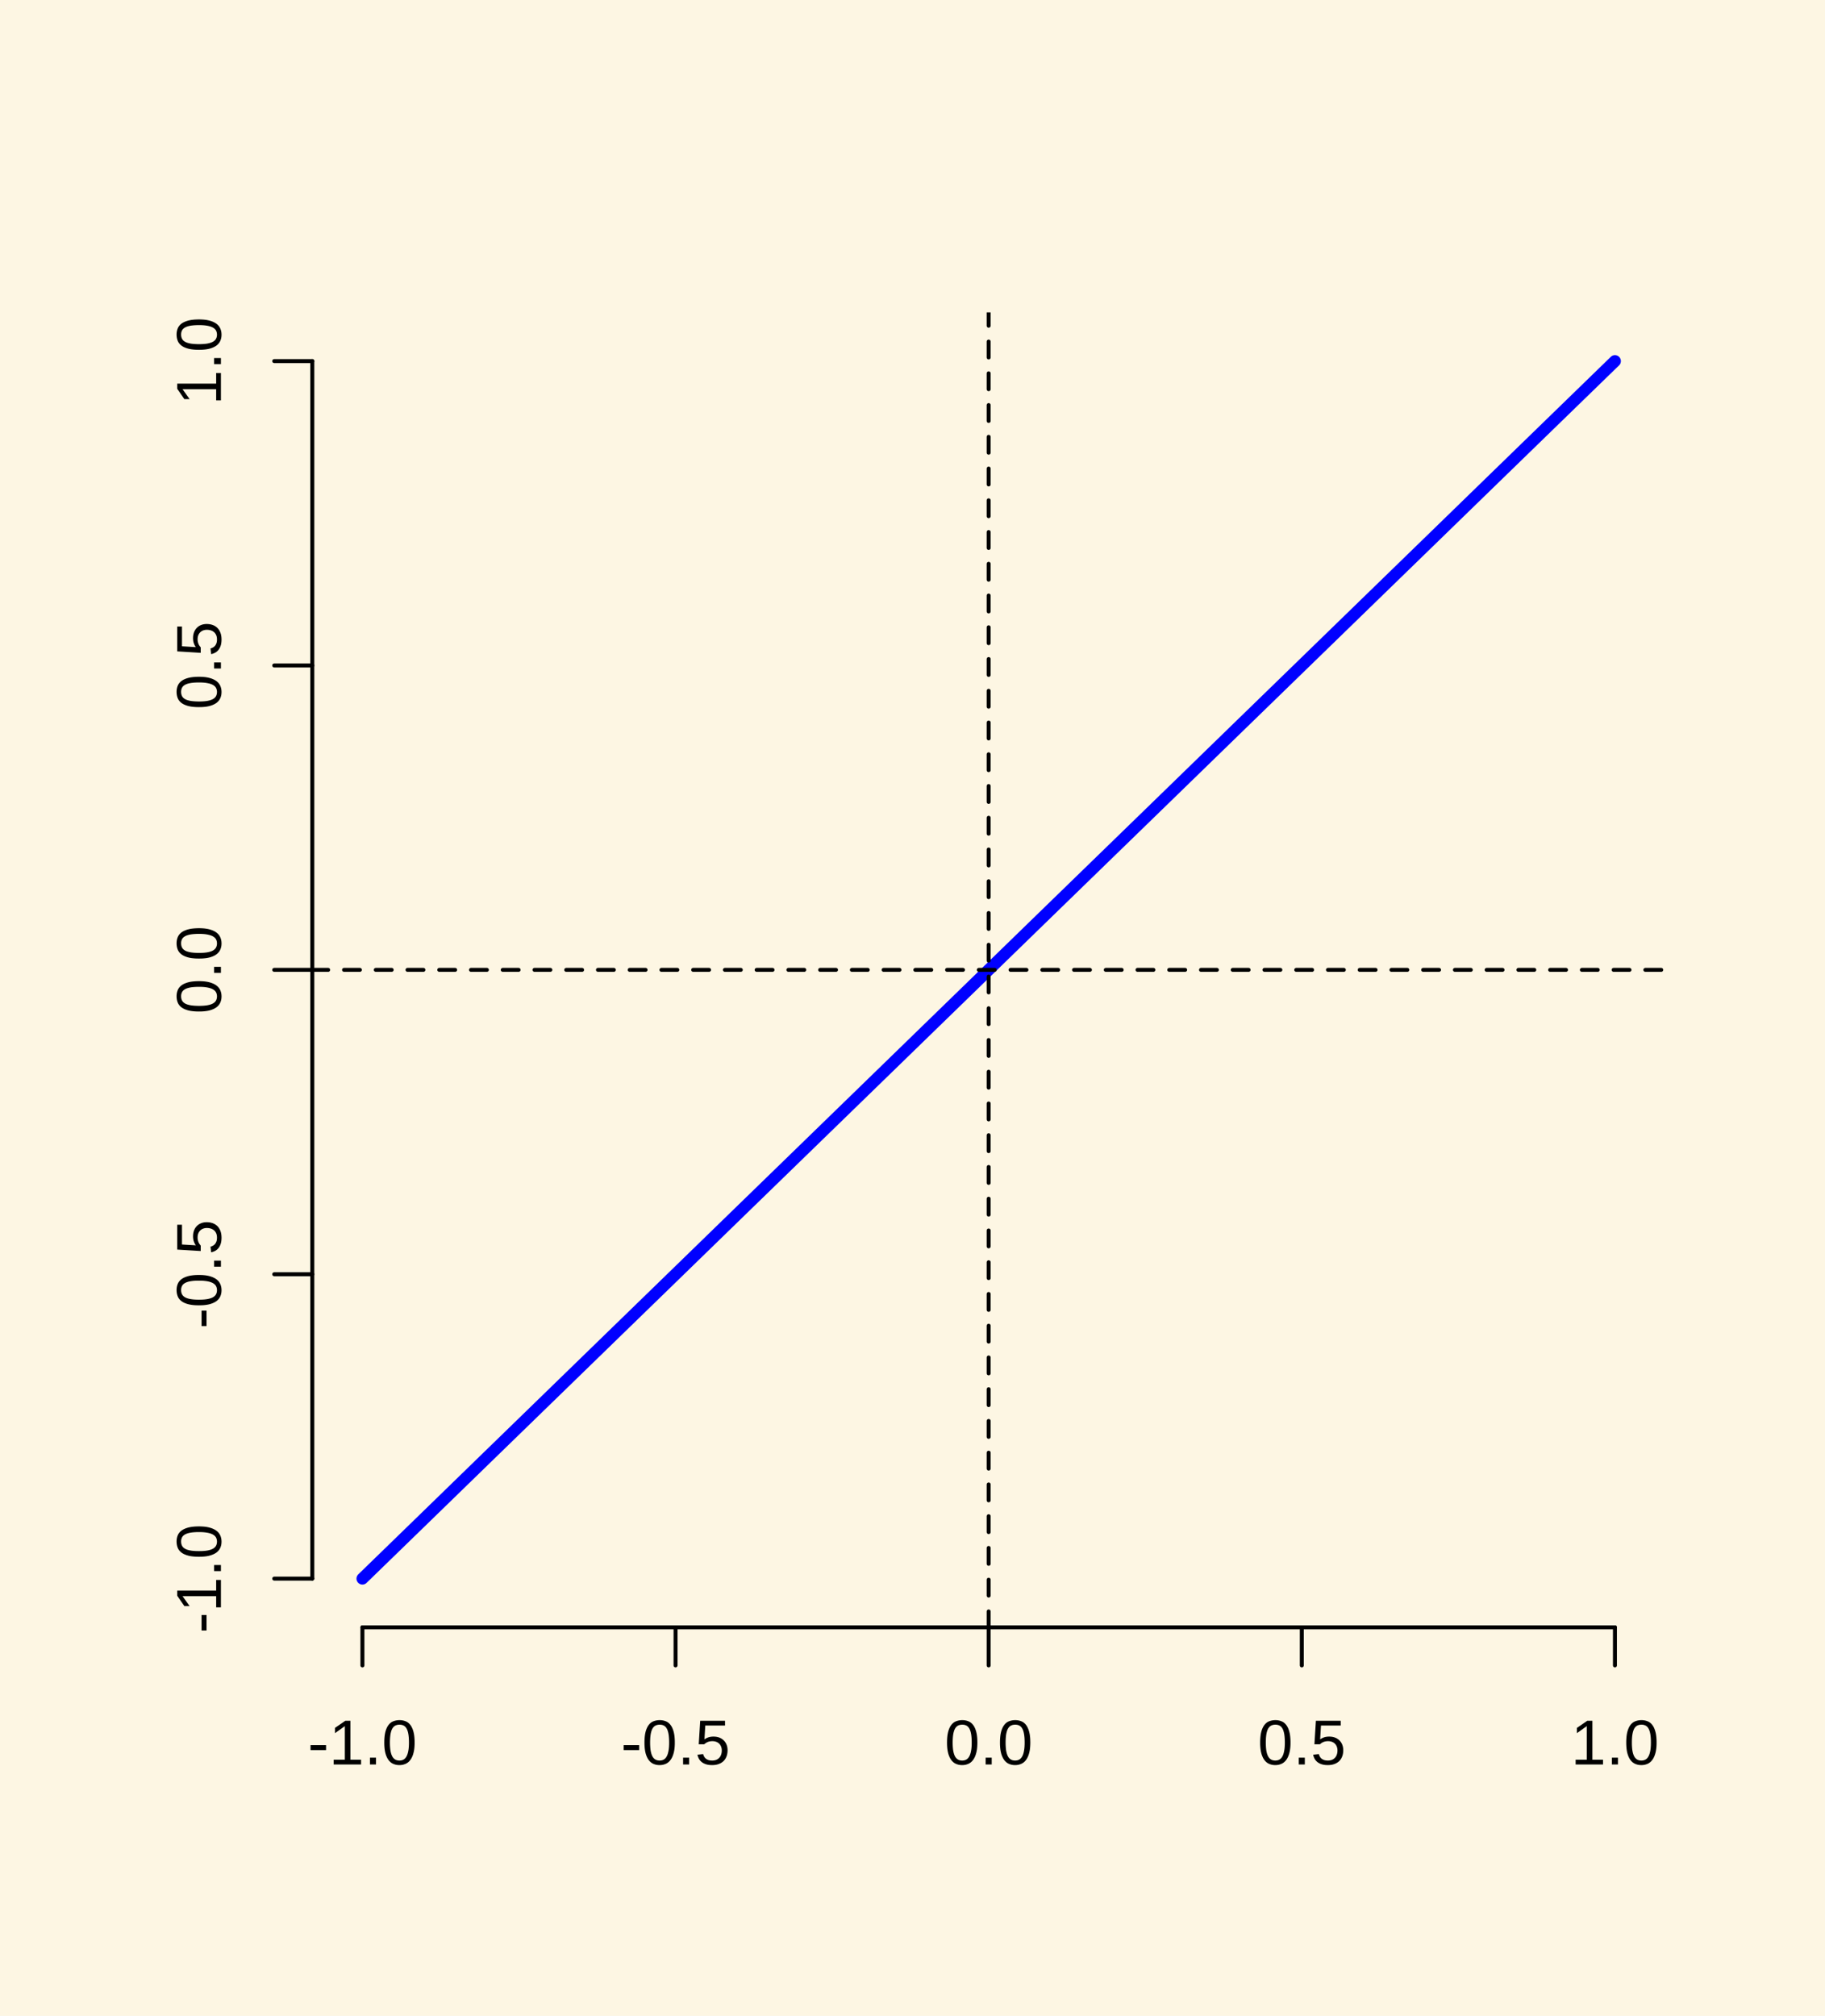 <?xml version="1.0" encoding="UTF-8"?>
<svg xmlns="http://www.w3.org/2000/svg" xmlns:xlink="http://www.w3.org/1999/xlink" width="345pt" height="381pt" viewBox="0 0 345 381" version="1.1">
<defs>
<clipPath id="clip1">
  <path d="M 59.039 182 L 314.758 182 L 314.758 184 L 59.039 184 Z M 59.039 182 "/>
</clipPath>
<clipPath id="clip2">
  <path d="M 186 59.039 L 188 59.039 L 188 307.559 L 186 307.559 Z M 186 59.039 "/>
</clipPath>
</defs>
<g id="surface6">
<rect x="0" y="0" width="345" height="381" style="fill:rgb(99.216%,96.471%,89.02%);fill-opacity:1;stroke:none;"/>
<path style="fill:none;stroke-width:2.25;stroke-linecap:round;stroke-linejoin:round;stroke:rgb(0%,0%,100%);stroke-opacity:1;stroke-miterlimit:10;" d="M 68.512 298.355 L 80.352 286.852 L 92.188 275.344 L 104.027 263.84 L 115.867 252.332 L 127.707 240.828 L 139.543 229.32 L 163.223 206.312 L 175.062 194.805 L 186.898 183.301 L 198.738 171.793 L 222.418 148.785 L 234.254 137.277 L 246.094 125.773 L 257.934 114.266 L 269.773 102.762 L 281.609 91.254 L 305.289 68.246 "/>
<path style="fill:none;stroke-width:0.75;stroke-linecap:round;stroke-linejoin:round;stroke:rgb(0%,0%,0%);stroke-opacity:1;stroke-miterlimit:10;" d="M 68.512 307.559 L 305.289 307.559 "/>
<path style="fill:none;stroke-width:0.75;stroke-linecap:round;stroke-linejoin:round;stroke:rgb(0%,0%,0%);stroke-opacity:1;stroke-miterlimit:10;" d="M 68.512 307.559 L 68.512 314.762 "/>
<path style="fill:none;stroke-width:0.75;stroke-linecap:round;stroke-linejoin:round;stroke:rgb(0%,0%,0%);stroke-opacity:1;stroke-miterlimit:10;" d="M 127.707 307.559 L 127.707 314.762 "/>
<path style="fill:none;stroke-width:0.75;stroke-linecap:round;stroke-linejoin:round;stroke:rgb(0%,0%,0%);stroke-opacity:1;stroke-miterlimit:10;" d="M 186.898 307.559 L 186.898 314.762 "/>
<path style="fill:none;stroke-width:0.75;stroke-linecap:round;stroke-linejoin:round;stroke:rgb(0%,0%,0%);stroke-opacity:1;stroke-miterlimit:10;" d="M 246.094 307.559 L 246.094 314.762 "/>
<path style="fill:none;stroke-width:0.75;stroke-linecap:round;stroke-linejoin:round;stroke:rgb(0%,0%,0%);stroke-opacity:1;stroke-miterlimit:10;" d="M 305.289 307.559 L 305.289 314.762 "/>
<path style=" stroke:none;fill-rule:nonzero;fill:rgb(0%,0%,0%);fill-opacity:1;" d="M 58.707 330.762 L 58.707 329.824 L 61.637 329.824 L 61.637 330.762 Z M 58.707 330.762 "/>
<path style=" stroke:none;fill-rule:nonzero;fill:rgb(0%,0%,0%);fill-opacity:1;" d="M 63.082 333.48 L 63.082 332.582 L 65.188 332.582 L 65.188 326.23 L 63.324 327.562 L 63.324 326.566 L 65.273 325.223 L 66.246 325.223 L 66.246 332.582 L 68.258 332.582 L 68.258 333.48 Z M 63.082 333.48 "/>
<path style=" stroke:none;fill-rule:nonzero;fill:rgb(0%,0%,0%);fill-opacity:1;" d="M 69.938 333.48 L 69.938 332.195 L 71.082 332.195 L 71.082 333.48 Z M 69.938 333.48 "/>
<path style=" stroke:none;fill-rule:nonzero;fill:rgb(0%,0%,0%);fill-opacity:1;" d="M 78.383 329.348 L 78.379 329.582 L 78.371 329.809 L 78.359 330.027 L 78.344 330.242 L 78.324 330.445 L 78.301 330.641 L 78.27 330.832 L 78.234 331.012 L 78.195 331.188 L 78.152 331.352 L 78.105 331.512 L 78.059 331.664 L 78.004 331.812 L 77.949 331.953 L 77.887 332.086 L 77.824 332.215 L 77.758 332.336 L 77.688 332.453 L 77.613 332.562 L 77.539 332.664 L 77.457 332.762 L 77.379 332.855 L 77.207 333.02 L 77.117 333.094 L 77.023 333.16 L 76.926 333.227 L 76.828 333.281 L 76.727 333.336 L 76.625 333.379 L 76.516 333.422 L 76.41 333.457 L 76.301 333.492 L 76.191 333.52 L 76.078 333.543 L 75.965 333.562 L 75.852 333.578 L 75.734 333.59 L 75.5 333.598 L 75.379 333.594 L 75.262 333.59 L 75.145 333.578 L 75.027 333.562 L 74.914 333.543 L 74.805 333.52 L 74.695 333.492 L 74.586 333.457 L 74.48 333.422 L 74.27 333.336 L 74.074 333.227 L 73.977 333.16 L 73.887 333.094 L 73.797 333.02 L 73.625 332.855 L 73.543 332.762 L 73.465 332.664 L 73.391 332.562 L 73.32 332.453 L 73.25 332.34 L 73.188 332.219 L 73.125 332.09 L 73.066 331.957 L 73.008 331.816 L 72.957 331.672 L 72.906 331.516 L 72.863 331.359 L 72.82 331.191 L 72.785 331.02 L 72.75 330.836 L 72.723 330.645 L 72.699 330.449 L 72.68 330.246 L 72.664 330.031 L 72.652 329.812 L 72.648 329.586 L 72.645 329.348 L 72.648 329.105 L 72.652 328.867 L 72.664 328.641 L 72.68 328.422 L 72.699 328.211 L 72.723 328.008 L 72.75 327.812 L 72.785 327.629 L 72.82 327.453 L 72.863 327.285 L 72.906 327.125 L 72.957 326.973 L 73.012 326.824 L 73.066 326.684 L 73.125 326.551 L 73.188 326.422 L 73.254 326.301 L 73.324 326.188 L 73.395 326.082 L 73.473 325.98 L 73.551 325.887 L 73.633 325.797 L 73.715 325.715 L 73.805 325.637 L 73.895 325.566 L 73.984 325.5 L 74.082 325.441 L 74.18 325.391 L 74.281 325.344 L 74.387 325.301 L 74.492 325.262 L 74.711 325.199 L 74.82 325.172 L 74.938 325.152 L 75.051 325.133 L 75.168 325.117 L 75.41 325.102 L 75.652 325.102 L 75.766 325.109 L 75.883 325.117 L 75.996 325.133 L 76.215 325.172 L 76.324 325.199 L 76.434 325.23 L 76.535 325.262 L 76.641 325.301 L 76.742 325.344 L 76.844 325.391 L 76.941 325.441 L 77.035 325.5 L 77.129 325.566 L 77.219 325.637 L 77.305 325.715 L 77.391 325.797 L 77.469 325.887 L 77.551 325.98 L 77.625 326.082 L 77.699 326.188 L 77.766 326.301 L 77.832 326.422 L 77.895 326.551 L 77.953 326.684 L 78.012 326.824 L 78.062 326.973 L 78.113 327.125 L 78.16 327.285 L 78.199 327.453 L 78.238 327.629 L 78.273 327.812 L 78.301 328.008 L 78.324 328.211 L 78.344 328.422 L 78.359 328.641 L 78.371 328.867 L 78.379 329.105 Z M 77.309 329.348 L 77.309 329.156 L 77.305 328.969 L 77.297 328.789 L 77.289 328.613 L 77.281 328.449 L 77.266 328.289 L 77.25 328.133 L 77.234 327.988 L 77.215 327.848 L 77.191 327.715 L 77.168 327.586 L 77.141 327.461 L 77.113 327.344 L 77.082 327.234 L 77.047 327.125 L 77.012 327.023 L 76.973 326.926 L 76.934 326.836 L 76.891 326.75 L 76.848 326.672 L 76.801 326.594 L 76.75 326.523 L 76.699 326.457 L 76.645 326.395 L 76.59 326.336 L 76.535 326.285 L 76.473 326.238 L 76.414 326.191 L 76.348 326.156 L 76.285 326.121 L 76.219 326.09 L 76.078 326.035 L 76.008 326.016 L 75.934 325.996 L 75.777 325.973 L 75.699 325.965 L 75.617 325.957 L 75.445 325.957 L 75.359 325.965 L 75.277 325.973 L 75.113 325.996 L 75.039 326.016 L 74.961 326.035 L 74.887 326.062 L 74.816 326.09 L 74.75 326.121 L 74.68 326.156 L 74.617 326.195 L 74.555 326.238 L 74.492 326.289 L 74.434 326.344 L 74.379 326.398 L 74.324 326.461 L 74.223 326.602 L 74.176 326.676 L 74.129 326.758 L 74.086 326.844 L 74.047 326.934 L 74.008 327.031 L 73.973 327.133 L 73.941 327.238 L 73.91 327.352 L 73.879 327.469 L 73.852 327.59 L 73.828 327.719 L 73.805 327.855 L 73.785 327.992 L 73.77 328.141 L 73.754 328.293 L 73.742 328.453 L 73.73 328.617 L 73.723 328.793 L 73.715 328.973 L 73.711 329.156 L 73.711 329.535 L 73.715 329.719 L 73.73 330.062 L 73.742 330.223 L 73.754 330.379 L 73.77 330.531 L 73.785 330.676 L 73.805 330.816 L 73.828 330.949 L 73.855 331.078 L 73.883 331.199 L 73.91 331.316 L 73.945 331.43 L 73.977 331.535 L 74.016 331.637 L 74.051 331.734 L 74.094 331.828 L 74.137 331.914 L 74.18 331.996 L 74.227 332.074 L 74.328 332.215 L 74.383 332.277 L 74.438 332.336 L 74.496 332.391 L 74.559 332.441 L 74.617 332.488 L 74.75 332.566 L 74.816 332.598 L 74.887 332.629 L 74.957 332.652 L 75.031 332.676 L 75.105 332.695 L 75.262 332.719 L 75.344 332.73 L 75.426 332.734 L 75.594 332.734 L 75.672 332.73 L 75.754 332.719 L 75.828 332.707 L 75.906 332.695 L 75.98 332.676 L 76.051 332.652 L 76.125 332.629 L 76.191 332.598 L 76.262 332.566 L 76.324 332.527 L 76.391 332.488 L 76.449 332.441 L 76.512 332.391 L 76.566 332.336 L 76.621 332.277 L 76.676 332.215 L 76.777 332.074 L 76.824 331.996 L 76.867 331.914 L 76.91 331.828 L 76.953 331.734 L 76.992 331.637 L 77.027 331.535 L 77.062 331.43 L 77.098 331.316 L 77.125 331.199 L 77.156 331.078 L 77.18 330.949 L 77.203 330.816 L 77.227 330.676 L 77.246 330.531 L 77.262 330.379 L 77.277 330.223 L 77.289 330.062 L 77.305 329.719 L 77.309 329.535 Z M 77.309 329.348 "/>
<path style=" stroke:none;fill-rule:nonzero;fill:rgb(0%,0%,0%);fill-opacity:1;" d="M 117.898 330.762 L 117.898 329.824 L 120.828 329.824 L 120.828 330.762 Z M 117.898 330.762 "/>
<path style=" stroke:none;fill-rule:nonzero;fill:rgb(0%,0%,0%);fill-opacity:1;" d="M 127.566 329.348 L 127.566 329.582 L 127.559 329.809 L 127.547 330.027 L 127.531 330.242 L 127.512 330.445 L 127.484 330.641 L 127.457 330.832 L 127.422 331.012 L 127.383 331.188 L 127.34 331.352 L 127.293 331.512 L 127.242 331.664 L 127.191 331.812 L 127.133 331.953 L 127.074 332.086 L 127.012 332.215 L 126.945 332.336 L 126.875 332.453 L 126.801 332.562 L 126.723 332.664 L 126.645 332.762 L 126.562 332.855 L 126.48 332.938 L 126.391 333.02 L 126.301 333.094 L 126.211 333.16 L 126.113 333.227 L 126.016 333.281 L 125.914 333.336 L 125.703 333.422 L 125.598 333.457 L 125.488 333.492 L 125.375 333.52 L 125.266 333.543 L 125.152 333.562 L 125.039 333.578 L 124.922 333.59 L 124.805 333.594 L 124.684 333.598 L 124.566 333.594 L 124.445 333.59 L 124.332 333.578 L 124.215 333.562 L 124.102 333.543 L 123.992 333.52 L 123.879 333.492 L 123.773 333.457 L 123.664 333.422 L 123.559 333.379 L 123.457 333.336 L 123.355 333.281 L 123.258 333.227 L 123.07 333.094 L 122.984 333.02 L 122.895 332.938 L 122.812 332.855 L 122.73 332.762 L 122.652 332.664 L 122.578 332.562 L 122.504 332.453 L 122.438 332.34 L 122.371 332.219 L 122.309 332.09 L 122.25 331.957 L 122.195 331.816 L 122.145 331.672 L 122.094 331.516 L 122.047 331.359 L 122.008 331.191 L 121.969 331.02 L 121.938 330.836 L 121.91 330.645 L 121.887 330.449 L 121.867 330.246 L 121.852 330.031 L 121.84 329.812 L 121.832 329.586 L 121.832 329.105 L 121.84 328.867 L 121.852 328.641 L 121.867 328.422 L 121.887 328.211 L 121.91 328.008 L 121.938 327.812 L 121.969 327.629 L 122.008 327.453 L 122.047 327.285 L 122.094 327.125 L 122.145 326.973 L 122.195 326.824 L 122.254 326.684 L 122.312 326.551 L 122.375 326.422 L 122.441 326.301 L 122.508 326.188 L 122.582 326.082 L 122.656 325.98 L 122.738 325.887 L 122.816 325.797 L 122.902 325.715 L 122.988 325.637 L 123.078 325.566 L 123.172 325.5 L 123.27 325.441 L 123.367 325.391 L 123.469 325.344 L 123.57 325.301 L 123.68 325.262 L 123.785 325.23 L 123.898 325.199 L 124.008 325.172 L 124.121 325.152 L 124.238 325.133 L 124.355 325.117 L 124.598 325.102 L 124.836 325.102 L 125.07 325.117 L 125.18 325.133 L 125.293 325.152 L 125.402 325.172 L 125.512 325.199 L 125.723 325.262 L 125.828 325.301 L 125.93 325.344 L 126.031 325.391 L 126.129 325.441 L 126.223 325.5 L 126.316 325.566 L 126.406 325.637 L 126.492 325.715 L 126.574 325.797 L 126.656 325.887 L 126.734 325.98 L 126.812 326.082 L 126.883 326.188 L 126.953 326.301 L 127.02 326.422 L 127.082 326.551 L 127.141 326.684 L 127.195 326.824 L 127.25 326.973 L 127.301 327.125 L 127.344 327.285 L 127.387 327.453 L 127.426 327.629 L 127.457 327.812 L 127.488 328.008 L 127.512 328.211 L 127.531 328.422 L 127.547 328.641 L 127.559 328.867 L 127.566 329.105 Z M 126.496 329.348 L 126.496 329.156 L 126.492 328.969 L 126.484 328.789 L 126.477 328.613 L 126.465 328.449 L 126.453 328.289 L 126.438 328.133 L 126.422 327.988 L 126.402 327.848 L 126.379 327.715 L 126.355 327.586 L 126.328 327.461 L 126.297 327.344 L 126.234 327.125 L 126.199 327.023 L 126.16 326.926 L 126.121 326.836 L 126.078 326.75 L 125.984 326.594 L 125.938 326.523 L 125.887 326.457 L 125.832 326.395 L 125.777 326.336 L 125.719 326.285 L 125.66 326.238 L 125.598 326.191 L 125.535 326.156 L 125.469 326.121 L 125.402 326.09 L 125.336 326.062 L 125.266 326.035 L 125.117 325.996 L 125.043 325.984 L 124.965 325.973 L 124.887 325.965 L 124.805 325.957 L 124.633 325.957 L 124.461 325.973 L 124.379 325.984 L 124.301 325.996 L 124.223 326.016 L 124.148 326.035 L 124.074 326.062 L 124.004 326.09 L 123.934 326.121 L 123.867 326.156 L 123.805 326.195 L 123.742 326.238 L 123.68 326.289 L 123.621 326.344 L 123.566 326.398 L 123.512 326.461 L 123.457 326.531 L 123.41 326.602 L 123.359 326.676 L 123.316 326.758 L 123.273 326.844 L 123.234 326.934 L 123.195 327.031 L 123.16 327.133 L 123.125 327.238 L 123.094 327.352 L 123.066 327.469 L 123.039 327.59 L 123.016 327.719 L 122.992 327.855 L 122.973 327.992 L 122.957 328.141 L 122.941 328.293 L 122.926 328.453 L 122.918 328.617 L 122.91 328.793 L 122.902 328.973 L 122.898 329.156 L 122.898 329.535 L 122.902 329.719 L 122.918 330.062 L 122.926 330.223 L 122.941 330.379 L 122.957 330.531 L 122.973 330.676 L 122.992 330.816 L 123.016 330.949 L 123.039 331.078 L 123.07 331.199 L 123.098 331.316 L 123.129 331.43 L 123.164 331.535 L 123.199 331.637 L 123.238 331.734 L 123.281 331.828 L 123.32 331.914 L 123.367 331.996 L 123.414 332.074 L 123.516 332.215 L 123.57 332.277 L 123.625 332.336 L 123.684 332.391 L 123.742 332.441 L 123.805 332.488 L 123.871 332.527 L 123.934 332.566 L 124.074 332.629 L 124.145 332.652 L 124.219 332.676 L 124.293 332.695 L 124.449 332.719 L 124.531 332.73 L 124.613 332.734 L 124.777 332.734 L 124.859 332.73 L 125.094 332.695 L 125.168 332.676 L 125.309 332.629 L 125.379 332.598 L 125.445 332.566 L 125.512 332.527 L 125.574 332.488 L 125.637 332.441 L 125.695 332.391 L 125.754 332.336 L 125.809 332.277 L 125.863 332.215 L 125.914 332.145 L 125.961 332.074 L 126.008 331.996 L 126.055 331.914 L 126.098 331.828 L 126.141 331.734 L 126.18 331.637 L 126.215 331.535 L 126.25 331.43 L 126.281 331.316 L 126.312 331.199 L 126.34 331.078 L 126.367 330.949 L 126.391 330.816 L 126.414 330.676 L 126.434 330.531 L 126.449 330.379 L 126.465 330.223 L 126.477 330.062 L 126.492 329.719 L 126.496 329.535 Z M 126.496 329.348 "/>
<path style=" stroke:none;fill-rule:nonzero;fill:rgb(0%,0%,0%);fill-opacity:1;" d="M 129.133 333.48 L 129.133 332.195 L 130.273 332.195 L 130.273 333.48 Z M 129.133 333.48 "/>
<path style=" stroke:none;fill-rule:nonzero;fill:rgb(0%,0%,0%);fill-opacity:1;" d="M 137.539 330.789 L 137.539 330.914 L 137.531 331.035 L 137.523 331.152 L 137.512 331.27 L 137.492 331.387 L 137.473 331.496 L 137.449 331.609 L 137.422 331.719 L 137.387 331.824 L 137.352 331.926 L 137.312 332.027 L 137.27 332.129 L 137.176 332.316 L 137.121 332.406 L 137.062 332.496 L 137 332.582 L 136.938 332.664 L 136.867 332.742 L 136.797 332.816 L 136.723 332.891 L 136.641 332.961 L 136.559 333.023 L 136.473 333.086 L 136.383 333.145 L 136.289 333.203 L 136.191 333.254 L 136.09 333.305 L 135.984 333.348 L 135.875 333.391 L 135.766 333.43 L 135.652 333.465 L 135.535 333.496 L 135.414 333.523 L 135.289 333.547 L 135.16 333.562 L 135.027 333.578 L 134.891 333.59 L 134.754 333.594 L 134.609 333.598 L 134.48 333.594 L 134.355 333.59 L 134.234 333.582 L 134.117 333.574 L 134 333.559 L 133.891 333.543 L 133.781 333.523 L 133.676 333.5 L 133.473 333.445 L 133.379 333.414 L 133.199 333.344 L 133.113 333.305 L 133.031 333.266 L 132.949 333.223 L 132.727 333.082 L 132.594 332.973 L 132.531 332.918 L 132.414 332.801 L 132.359 332.738 L 132.309 332.672 L 132.258 332.609 L 132.211 332.543 L 132.125 332.402 L 132.09 332.328 L 132.055 332.258 L 132.02 332.184 L 131.988 332.109 L 131.934 331.953 L 131.887 331.797 L 131.867 331.715 L 131.852 331.633 L 132.918 331.512 L 132.93 331.559 L 132.961 331.652 L 132.977 331.695 L 133.016 331.789 L 133.035 331.832 L 133.055 331.879 L 133.078 331.922 L 133.098 331.969 L 133.125 332.012 L 133.148 332.055 L 133.176 332.094 L 133.207 332.137 L 133.27 332.215 L 133.305 332.25 L 133.34 332.289 L 133.375 332.324 L 133.414 332.359 L 133.457 332.395 L 133.5 332.426 L 133.594 332.488 L 133.641 332.516 L 133.691 332.543 L 133.855 332.613 L 133.914 332.637 L 133.973 332.656 L 134.105 332.688 L 134.172 332.699 L 134.242 332.711 L 134.391 332.727 L 134.469 332.73 L 134.551 332.734 L 134.715 332.734 L 134.797 332.73 L 134.875 332.727 L 134.949 332.715 L 135.023 332.707 L 135.172 332.676 L 135.312 332.637 L 135.379 332.613 L 135.445 332.586 L 135.57 332.523 L 135.629 332.492 L 135.688 332.453 L 135.797 332.375 L 135.848 332.332 L 135.898 332.285 L 135.945 332.238 L 136.039 332.137 L 136.082 332.082 L 136.16 331.965 L 136.23 331.84 L 136.262 331.773 L 136.316 331.633 L 136.34 331.562 L 136.363 331.488 L 136.383 331.41 L 136.398 331.332 L 136.414 331.25 L 136.426 331.168 L 136.441 330.996 L 136.445 330.906 L 136.445 330.738 L 136.441 330.664 L 136.434 330.59 L 136.426 330.52 L 136.402 330.379 L 136.383 330.312 L 136.367 330.246 L 136.344 330.18 L 136.297 330.055 L 136.27 329.992 L 136.207 329.875 L 136.172 329.816 L 136.137 329.766 L 136.098 329.711 L 136.059 329.66 L 136.016 329.613 L 135.922 329.52 L 135.875 329.477 L 135.824 329.434 L 135.77 329.395 L 135.715 329.359 L 135.598 329.289 L 135.535 329.258 L 135.473 329.23 L 135.406 329.203 L 135.273 329.156 L 135.203 329.137 L 135.055 329.105 L 134.98 329.094 L 134.824 329.078 L 134.742 329.074 L 134.555 329.074 L 134.402 329.086 L 134.355 329.09 L 134.215 329.113 L 134.129 329.129 L 134.082 329.141 L 133.996 329.164 L 133.957 329.176 L 133.914 329.191 L 133.875 329.203 L 133.832 329.219 L 133.754 329.25 L 133.719 329.266 L 133.68 329.285 L 133.645 329.301 L 133.539 329.359 L 133.508 329.379 L 133.473 329.398 L 133.441 329.422 L 133.41 329.441 L 133.379 329.465 L 133.348 329.484 L 133.32 329.508 L 133.289 329.527 L 133.234 329.574 L 133.203 329.598 L 133.176 329.621 L 133.148 329.641 L 133.121 329.664 L 132.09 329.664 L 132.367 325.223 L 137.059 325.223 L 137.059 326.121 L 133.328 326.121 L 133.168 328.738 L 133.227 328.695 L 133.352 328.617 L 133.484 328.539 L 133.633 328.469 L 133.711 328.434 L 133.789 328.402 L 133.871 328.371 L 133.957 328.34 L 134.047 328.312 L 134.141 328.289 L 134.234 328.27 L 134.332 328.254 L 134.438 328.238 L 134.539 328.227 L 134.648 328.219 L 134.875 328.211 L 135.117 328.219 L 135.234 328.23 L 135.348 328.242 L 135.457 328.258 L 135.57 328.281 L 135.676 328.305 L 135.781 328.332 L 135.883 328.363 L 135.98 328.398 L 136.078 328.438 L 136.172 328.48 L 136.266 328.527 L 136.352 328.574 L 136.438 328.629 L 136.52 328.684 L 136.598 328.738 L 136.676 328.801 L 136.75 328.867 L 136.82 328.934 L 136.953 329.074 L 137.012 329.148 L 137.07 329.227 L 137.125 329.309 L 137.176 329.391 L 137.227 329.477 L 137.273 329.562 L 137.312 329.652 L 137.352 329.746 L 137.422 329.941 L 137.449 330.039 L 137.473 330.141 L 137.512 330.352 L 137.523 330.457 L 137.531 330.566 L 137.539 330.68 Z M 137.539 330.789 "/>
<path style=" stroke:none;fill-rule:nonzero;fill:rgb(0%,0%,0%);fill-opacity:1;" d="M 184.766 329.348 L 184.762 329.582 L 184.754 329.809 L 184.742 330.027 L 184.727 330.242 L 184.707 330.445 L 184.684 330.641 L 184.652 330.832 L 184.617 331.012 L 184.578 331.188 L 184.535 331.352 L 184.488 331.512 L 184.441 331.664 L 184.387 331.812 L 184.332 331.953 L 184.27 332.086 L 184.207 332.215 L 184.141 332.336 L 184.07 332.453 L 183.996 332.562 L 183.922 332.664 L 183.84 332.762 L 183.762 332.855 L 183.59 333.02 L 183.5 333.094 L 183.406 333.16 L 183.309 333.227 L 183.211 333.281 L 183.109 333.336 L 183.008 333.379 L 182.898 333.422 L 182.793 333.457 L 182.684 333.492 L 182.574 333.52 L 182.461 333.543 L 182.348 333.562 L 182.234 333.578 L 182.117 333.59 L 181.883 333.598 L 181.762 333.594 L 181.645 333.59 L 181.527 333.578 L 181.41 333.562 L 181.297 333.543 L 181.188 333.52 L 181.078 333.492 L 180.969 333.457 L 180.863 333.422 L 180.652 333.336 L 180.457 333.227 L 180.359 333.16 L 180.27 333.094 L 180.18 333.02 L 180.008 332.855 L 179.926 332.762 L 179.848 332.664 L 179.773 332.562 L 179.703 332.453 L 179.633 332.34 L 179.57 332.219 L 179.508 332.09 L 179.449 331.957 L 179.391 331.816 L 179.34 331.672 L 179.289 331.516 L 179.246 331.359 L 179.203 331.191 L 179.168 331.02 L 179.133 330.836 L 179.105 330.645 L 179.082 330.449 L 179.062 330.246 L 179.047 330.031 L 179.035 329.812 L 179.031 329.586 L 179.027 329.348 L 179.031 329.105 L 179.035 328.867 L 179.047 328.641 L 179.062 328.422 L 179.082 328.211 L 179.105 328.008 L 179.133 327.812 L 179.168 327.629 L 179.203 327.453 L 179.246 327.285 L 179.289 327.125 L 179.34 326.973 L 179.395 326.824 L 179.449 326.684 L 179.508 326.551 L 179.57 326.422 L 179.637 326.301 L 179.707 326.188 L 179.777 326.082 L 179.855 325.98 L 179.934 325.887 L 180.016 325.797 L 180.098 325.715 L 180.188 325.637 L 180.277 325.566 L 180.367 325.5 L 180.465 325.441 L 180.562 325.391 L 180.664 325.344 L 180.77 325.301 L 180.875 325.262 L 181.094 325.199 L 181.203 325.172 L 181.32 325.152 L 181.434 325.133 L 181.551 325.117 L 181.793 325.102 L 182.035 325.102 L 182.148 325.109 L 182.266 325.117 L 182.379 325.133 L 182.598 325.172 L 182.707 325.199 L 182.816 325.23 L 182.922 325.262 L 183.023 325.301 L 183.129 325.344 L 183.227 325.391 L 183.324 325.441 L 183.418 325.5 L 183.512 325.566 L 183.602 325.637 L 183.688 325.715 L 183.773 325.797 L 183.855 325.887 L 183.934 325.98 L 184.008 326.082 L 184.082 326.188 L 184.148 326.301 L 184.215 326.422 L 184.277 326.551 L 184.336 326.684 L 184.395 326.824 L 184.445 326.973 L 184.496 327.125 L 184.543 327.285 L 184.582 327.453 L 184.621 327.629 L 184.656 327.812 L 184.684 328.008 L 184.707 328.211 L 184.73 328.422 L 184.746 328.641 L 184.754 328.867 L 184.762 329.105 Z M 183.691 329.348 L 183.691 329.156 L 183.688 328.969 L 183.68 328.789 L 183.672 328.613 L 183.664 328.449 L 183.648 328.289 L 183.633 328.133 L 183.617 327.988 L 183.598 327.848 L 183.574 327.715 L 183.551 327.586 L 183.523 327.461 L 183.496 327.344 L 183.465 327.234 L 183.43 327.125 L 183.395 327.023 L 183.355 326.926 L 183.316 326.836 L 183.273 326.75 L 183.23 326.672 L 183.184 326.594 L 183.133 326.523 L 183.082 326.457 L 183.031 326.395 L 182.973 326.336 L 182.918 326.285 L 182.859 326.238 L 182.797 326.191 L 182.73 326.156 L 182.668 326.121 L 182.602 326.09 L 182.461 326.035 L 182.391 326.016 L 182.316 325.996 L 182.16 325.973 L 182.082 325.965 L 182 325.957 L 181.828 325.957 L 181.742 325.965 L 181.66 325.973 L 181.496 325.996 L 181.422 326.016 L 181.344 326.035 L 181.273 326.062 L 181.199 326.09 L 181.133 326.121 L 181.066 326.156 L 181 326.195 L 180.938 326.238 L 180.875 326.289 L 180.816 326.344 L 180.762 326.398 L 180.707 326.461 L 180.605 326.602 L 180.559 326.676 L 180.512 326.758 L 180.469 326.844 L 180.43 326.934 L 180.391 327.031 L 180.355 327.133 L 180.324 327.238 L 180.293 327.352 L 180.262 327.469 L 180.234 327.59 L 180.211 327.719 L 180.188 327.855 L 180.168 327.992 L 180.152 328.141 L 180.137 328.293 L 180.125 328.453 L 180.113 328.617 L 180.105 328.793 L 180.098 328.973 L 180.094 329.156 L 180.094 329.535 L 180.098 329.719 L 180.113 330.062 L 180.125 330.223 L 180.137 330.379 L 180.152 330.531 L 180.168 330.676 L 180.188 330.816 L 180.211 330.949 L 180.238 331.078 L 180.266 331.199 L 180.293 331.316 L 180.328 331.43 L 180.359 331.535 L 180.398 331.637 L 180.434 331.734 L 180.477 331.828 L 180.52 331.914 L 180.562 331.996 L 180.609 332.074 L 180.711 332.215 L 180.766 332.277 L 180.879 332.391 L 180.941 332.441 L 181 332.488 L 181.133 332.566 L 181.199 332.598 L 181.27 332.629 L 181.34 332.652 L 181.414 332.676 L 181.488 332.695 L 181.645 332.719 L 181.727 332.73 L 181.809 332.734 L 181.977 332.734 L 182.055 332.73 L 182.137 332.719 L 182.211 332.707 L 182.289 332.695 L 182.363 332.676 L 182.434 332.652 L 182.508 332.629 L 182.574 332.598 L 182.645 332.566 L 182.707 332.527 L 182.773 332.488 L 182.836 332.441 L 182.895 332.391 L 183.008 332.277 L 183.059 332.215 L 183.16 332.074 L 183.207 331.996 L 183.25 331.914 L 183.297 331.828 L 183.336 331.734 L 183.375 331.637 L 183.414 331.535 L 183.445 331.43 L 183.48 331.316 L 183.508 331.199 L 183.539 331.078 L 183.562 330.949 L 183.586 330.816 L 183.609 330.676 L 183.629 330.531 L 183.645 330.379 L 183.66 330.223 L 183.672 330.062 L 183.688 329.719 L 183.691 329.535 Z M 183.691 329.348 "/>
<path style=" stroke:none;fill-rule:nonzero;fill:rgb(0%,0%,0%);fill-opacity:1;" d="M 186.328 333.48 L 186.328 332.195 L 187.473 332.195 L 187.473 333.48 Z M 186.328 333.48 "/>
<path style=" stroke:none;fill-rule:nonzero;fill:rgb(0%,0%,0%);fill-opacity:1;" d="M 194.773 329.348 L 194.77 329.582 L 194.762 329.809 L 194.75 330.027 L 194.734 330.242 L 194.715 330.445 L 194.691 330.641 L 194.66 330.832 L 194.625 331.012 L 194.586 331.188 L 194.543 331.352 L 194.496 331.512 L 194.449 331.664 L 194.395 331.812 L 194.34 331.953 L 194.277 332.086 L 194.215 332.215 L 194.148 332.336 L 194.078 332.453 L 194.004 332.562 L 193.93 332.664 L 193.848 332.762 L 193.77 332.855 L 193.598 333.02 L 193.508 333.094 L 193.414 333.16 L 193.316 333.227 L 193.219 333.281 L 193.117 333.336 L 193.016 333.379 L 192.906 333.422 L 192.801 333.457 L 192.691 333.492 L 192.582 333.52 L 192.469 333.543 L 192.355 333.562 L 192.242 333.578 L 192.125 333.59 L 191.891 333.598 L 191.77 333.594 L 191.652 333.59 L 191.535 333.578 L 191.418 333.562 L 191.305 333.543 L 191.195 333.52 L 191.086 333.492 L 190.977 333.457 L 190.871 333.422 L 190.66 333.336 L 190.465 333.227 L 190.367 333.16 L 190.277 333.094 L 190.188 333.02 L 190.016 332.855 L 189.934 332.762 L 189.855 332.664 L 189.781 332.562 L 189.711 332.453 L 189.641 332.34 L 189.578 332.219 L 189.516 332.09 L 189.457 331.957 L 189.398 331.816 L 189.348 331.672 L 189.297 331.516 L 189.254 331.359 L 189.211 331.191 L 189.176 331.02 L 189.141 330.836 L 189.113 330.645 L 189.09 330.449 L 189.07 330.246 L 189.055 330.031 L 189.043 329.812 L 189.039 329.586 L 189.035 329.348 L 189.039 329.105 L 189.043 328.867 L 189.055 328.641 L 189.07 328.422 L 189.09 328.211 L 189.113 328.008 L 189.141 327.812 L 189.176 327.629 L 189.211 327.453 L 189.254 327.285 L 189.297 327.125 L 189.348 326.973 L 189.402 326.824 L 189.457 326.684 L 189.516 326.551 L 189.578 326.422 L 189.645 326.301 L 189.715 326.188 L 189.785 326.082 L 189.863 325.98 L 189.941 325.887 L 190.023 325.797 L 190.105 325.715 L 190.195 325.637 L 190.285 325.566 L 190.375 325.5 L 190.473 325.441 L 190.57 325.391 L 190.672 325.344 L 190.777 325.301 L 190.883 325.262 L 191.102 325.199 L 191.211 325.172 L 191.328 325.152 L 191.441 325.133 L 191.559 325.117 L 191.801 325.102 L 192.043 325.102 L 192.156 325.109 L 192.273 325.117 L 192.387 325.133 L 192.605 325.172 L 192.715 325.199 L 192.824 325.23 L 192.93 325.262 L 193.031 325.301 L 193.137 325.344 L 193.234 325.391 L 193.332 325.441 L 193.426 325.5 L 193.52 325.566 L 193.609 325.637 L 193.695 325.715 L 193.781 325.797 L 193.863 325.887 L 193.941 325.98 L 194.016 326.082 L 194.09 326.188 L 194.156 326.301 L 194.223 326.422 L 194.285 326.551 L 194.344 326.684 L 194.402 326.824 L 194.453 326.973 L 194.504 327.125 L 194.551 327.285 L 194.59 327.453 L 194.629 327.629 L 194.664 327.812 L 194.691 328.008 L 194.715 328.211 L 194.738 328.422 L 194.754 328.641 L 194.762 328.867 L 194.77 329.105 Z M 193.699 329.348 L 193.699 329.156 L 193.695 328.969 L 193.688 328.789 L 193.68 328.613 L 193.672 328.449 L 193.656 328.289 L 193.641 328.133 L 193.625 327.988 L 193.605 327.848 L 193.582 327.715 L 193.559 327.586 L 193.531 327.461 L 193.504 327.344 L 193.473 327.234 L 193.438 327.125 L 193.402 327.023 L 193.363 326.926 L 193.324 326.836 L 193.281 326.75 L 193.238 326.672 L 193.191 326.594 L 193.141 326.523 L 193.09 326.457 L 193.039 326.395 L 192.98 326.336 L 192.926 326.285 L 192.867 326.238 L 192.805 326.191 L 192.738 326.156 L 192.676 326.121 L 192.609 326.09 L 192.469 326.035 L 192.398 326.016 L 192.324 325.996 L 192.168 325.973 L 192.09 325.965 L 192.008 325.957 L 191.836 325.957 L 191.75 325.965 L 191.668 325.973 L 191.504 325.996 L 191.43 326.016 L 191.352 326.035 L 191.281 326.062 L 191.207 326.09 L 191.141 326.121 L 191.074 326.156 L 191.008 326.195 L 190.945 326.238 L 190.883 326.289 L 190.824 326.344 L 190.77 326.398 L 190.715 326.461 L 190.613 326.602 L 190.566 326.676 L 190.52 326.758 L 190.477 326.844 L 190.438 326.934 L 190.398 327.031 L 190.363 327.133 L 190.332 327.238 L 190.301 327.352 L 190.27 327.469 L 190.242 327.59 L 190.219 327.719 L 190.195 327.855 L 190.176 327.992 L 190.16 328.141 L 190.145 328.293 L 190.133 328.453 L 190.121 328.617 L 190.113 328.793 L 190.105 328.973 L 190.102 329.156 L 190.102 329.535 L 190.105 329.719 L 190.121 330.062 L 190.133 330.223 L 190.145 330.379 L 190.16 330.531 L 190.176 330.676 L 190.195 330.816 L 190.219 330.949 L 190.246 331.078 L 190.273 331.199 L 190.301 331.316 L 190.336 331.43 L 190.367 331.535 L 190.406 331.637 L 190.441 331.734 L 190.484 331.828 L 190.527 331.914 L 190.57 331.996 L 190.617 332.074 L 190.719 332.215 L 190.773 332.277 L 190.887 332.391 L 190.949 332.441 L 191.008 332.488 L 191.141 332.566 L 191.207 332.598 L 191.277 332.629 L 191.348 332.652 L 191.422 332.676 L 191.496 332.695 L 191.652 332.719 L 191.734 332.73 L 191.816 332.734 L 191.984 332.734 L 192.062 332.73 L 192.145 332.719 L 192.219 332.707 L 192.297 332.695 L 192.371 332.676 L 192.441 332.652 L 192.516 332.629 L 192.582 332.598 L 192.652 332.566 L 192.715 332.527 L 192.781 332.488 L 192.844 332.441 L 192.902 332.391 L 193.016 332.277 L 193.066 332.215 L 193.168 332.074 L 193.215 331.996 L 193.258 331.914 L 193.305 331.828 L 193.344 331.734 L 193.383 331.637 L 193.422 331.535 L 193.453 331.43 L 193.488 331.316 L 193.516 331.199 L 193.547 331.078 L 193.57 330.949 L 193.594 330.816 L 193.617 330.676 L 193.637 330.531 L 193.652 330.379 L 193.668 330.223 L 193.68 330.062 L 193.695 329.719 L 193.699 329.535 Z M 193.699 329.348 "/>
<path style=" stroke:none;fill-rule:nonzero;fill:rgb(0%,0%,0%);fill-opacity:1;" d="M 243.957 329.348 L 243.957 329.582 L 243.949 329.809 L 243.938 330.027 L 243.922 330.242 L 243.902 330.445 L 243.875 330.641 L 243.848 330.832 L 243.812 331.012 L 243.773 331.188 L 243.73 331.352 L 243.684 331.512 L 243.633 331.664 L 243.582 331.812 L 243.523 331.953 L 243.465 332.086 L 243.402 332.215 L 243.336 332.336 L 243.266 332.453 L 243.191 332.562 L 243.113 332.664 L 243.035 332.762 L 242.953 332.855 L 242.871 332.938 L 242.781 333.02 L 242.691 333.094 L 242.602 333.16 L 242.504 333.227 L 242.406 333.281 L 242.305 333.336 L 242.094 333.422 L 241.988 333.457 L 241.879 333.492 L 241.77 333.52 L 241.656 333.543 L 241.543 333.562 L 241.43 333.578 L 241.312 333.59 L 241.195 333.594 L 241.074 333.598 L 240.957 333.594 L 240.836 333.59 L 240.723 333.578 L 240.605 333.562 L 240.492 333.543 L 240.383 333.52 L 240.27 333.492 L 240.164 333.457 L 240.055 333.422 L 239.949 333.379 L 239.848 333.336 L 239.746 333.281 L 239.648 333.227 L 239.555 333.16 L 239.465 333.094 L 239.375 333.02 L 239.285 332.938 L 239.203 332.855 L 239.121 332.762 L 239.043 332.664 L 238.969 332.562 L 238.898 332.453 L 238.828 332.34 L 238.762 332.219 L 238.703 332.09 L 238.645 331.957 L 238.586 331.816 L 238.535 331.672 L 238.484 331.516 L 238.438 331.359 L 238.398 331.191 L 238.359 331.02 L 238.328 330.836 L 238.301 330.645 L 238.277 330.449 L 238.258 330.246 L 238.242 330.031 L 238.23 329.812 L 238.223 329.586 L 238.223 329.105 L 238.23 328.867 L 238.242 328.641 L 238.258 328.422 L 238.277 328.211 L 238.301 328.008 L 238.328 327.812 L 238.359 327.629 L 238.398 327.453 L 238.438 327.285 L 238.484 327.125 L 238.535 326.973 L 238.586 326.824 L 238.645 326.684 L 238.703 326.551 L 238.766 326.422 L 238.832 326.301 L 238.902 326.188 L 238.973 326.082 L 239.047 325.98 L 239.129 325.887 L 239.207 325.797 L 239.293 325.715 L 239.379 325.637 L 239.469 325.566 L 239.562 325.5 L 239.66 325.441 L 239.758 325.391 L 239.859 325.344 L 239.961 325.301 L 240.07 325.262 L 240.176 325.23 L 240.289 325.199 L 240.398 325.172 L 240.512 325.152 L 240.629 325.133 L 240.746 325.117 L 240.988 325.102 L 241.23 325.102 L 241.344 325.109 L 241.461 325.117 L 241.574 325.133 L 241.793 325.172 L 241.902 325.199 L 242.113 325.262 L 242.219 325.301 L 242.32 325.344 L 242.422 325.391 L 242.52 325.441 L 242.613 325.5 L 242.707 325.566 L 242.797 325.637 L 242.883 325.715 L 242.965 325.797 L 243.047 325.887 L 243.125 325.98 L 243.203 326.082 L 243.273 326.188 L 243.344 326.301 L 243.41 326.422 L 243.473 326.551 L 243.531 326.684 L 243.586 326.824 L 243.641 326.973 L 243.691 327.125 L 243.734 327.285 L 243.777 327.453 L 243.816 327.629 L 243.848 327.812 L 243.879 328.008 L 243.902 328.211 L 243.922 328.422 L 243.938 328.641 L 243.949 328.867 L 243.957 329.105 Z M 242.887 329.348 L 242.887 329.156 L 242.883 328.969 L 242.875 328.789 L 242.867 328.613 L 242.855 328.449 L 242.844 328.289 L 242.828 328.133 L 242.812 327.988 L 242.793 327.848 L 242.77 327.715 L 242.746 327.586 L 242.719 327.461 L 242.688 327.344 L 242.625 327.125 L 242.59 327.023 L 242.551 326.926 L 242.512 326.836 L 242.469 326.75 L 242.375 326.594 L 242.328 326.523 L 242.277 326.457 L 242.223 326.395 L 242.168 326.336 L 242.113 326.285 L 242.051 326.238 L 241.992 326.191 L 241.859 326.121 L 241.793 326.09 L 241.727 326.062 L 241.656 326.035 L 241.508 325.996 L 241.434 325.984 L 241.355 325.973 L 241.277 325.965 L 241.195 325.957 L 241.023 325.957 L 240.852 325.973 L 240.773 325.984 L 240.691 325.996 L 240.613 326.016 L 240.539 326.035 L 240.465 326.062 L 240.395 326.09 L 240.324 326.121 L 240.258 326.156 L 240.195 326.195 L 240.133 326.238 L 240.07 326.289 L 240.012 326.344 L 239.957 326.398 L 239.902 326.461 L 239.801 326.602 L 239.75 326.676 L 239.707 326.758 L 239.664 326.844 L 239.625 326.934 L 239.586 327.031 L 239.551 327.133 L 239.516 327.238 L 239.484 327.352 L 239.457 327.469 L 239.43 327.59 L 239.406 327.719 L 239.383 327.855 L 239.363 327.992 L 239.348 328.141 L 239.332 328.293 L 239.316 328.453 L 239.309 328.617 L 239.301 328.793 L 239.293 328.973 L 239.289 329.156 L 239.289 329.535 L 239.293 329.719 L 239.309 330.062 L 239.316 330.223 L 239.332 330.379 L 239.348 330.531 L 239.363 330.676 L 239.383 330.816 L 239.406 330.949 L 239.43 331.078 L 239.461 331.199 L 239.488 331.316 L 239.52 331.43 L 239.555 331.535 L 239.59 331.637 L 239.629 331.734 L 239.672 331.828 L 239.711 331.914 L 239.758 331.996 L 239.805 332.074 L 239.906 332.215 L 239.961 332.277 L 240.016 332.336 L 240.074 332.391 L 240.133 332.441 L 240.195 332.488 L 240.262 332.527 L 240.324 332.566 L 240.465 332.629 L 240.535 332.652 L 240.609 332.676 L 240.684 332.695 L 240.84 332.719 L 240.922 332.73 L 241.004 332.734 L 241.172 332.734 L 241.25 332.73 L 241.484 332.695 L 241.559 332.676 L 241.699 332.629 L 241.77 332.598 L 241.836 332.566 L 241.969 332.488 L 242.027 332.441 L 242.09 332.391 L 242.145 332.336 L 242.199 332.277 L 242.254 332.215 L 242.305 332.145 L 242.352 332.074 L 242.398 331.996 L 242.445 331.914 L 242.488 331.828 L 242.531 331.734 L 242.57 331.637 L 242.605 331.535 L 242.641 331.43 L 242.672 331.316 L 242.703 331.199 L 242.73 331.078 L 242.758 330.949 L 242.781 330.816 L 242.805 330.676 L 242.824 330.531 L 242.84 330.379 L 242.855 330.223 L 242.867 330.062 L 242.883 329.719 L 242.887 329.535 Z M 242.887 329.348 "/>
<path style=" stroke:none;fill-rule:nonzero;fill:rgb(0%,0%,0%);fill-opacity:1;" d="M 245.523 333.48 L 245.523 332.195 L 246.664 332.195 L 246.664 333.48 Z M 245.523 333.48 "/>
<path style=" stroke:none;fill-rule:nonzero;fill:rgb(0%,0%,0%);fill-opacity:1;" d="M 253.93 330.789 L 253.93 330.914 L 253.926 331.035 L 253.902 331.27 L 253.883 331.387 L 253.863 331.496 L 253.84 331.609 L 253.812 331.719 L 253.781 331.824 L 253.703 332.027 L 253.66 332.129 L 253.566 332.316 L 253.512 332.406 L 253.453 332.496 L 253.391 332.582 L 253.328 332.664 L 253.258 332.742 L 253.188 332.816 L 253.113 332.891 L 253.031 332.961 L 252.949 333.023 L 252.863 333.086 L 252.773 333.145 L 252.68 333.203 L 252.582 333.254 L 252.48 333.305 L 252.375 333.348 L 252.266 333.391 L 252.156 333.43 L 252.043 333.465 L 251.926 333.496 L 251.805 333.523 L 251.68 333.547 L 251.551 333.562 L 251.418 333.578 L 251.281 333.59 L 251.145 333.594 L 251 333.598 L 250.75 333.59 L 250.625 333.582 L 250.508 333.574 L 250.391 333.559 L 250.281 333.543 L 250.172 333.523 L 250.066 333.5 L 249.863 333.445 L 249.77 333.414 L 249.59 333.344 L 249.504 333.305 L 249.422 333.266 L 249.34 333.223 L 249.117 333.082 L 248.984 332.973 L 248.922 332.918 L 248.805 332.801 L 248.75 332.738 L 248.699 332.672 L 248.648 332.609 L 248.602 332.543 L 248.516 332.402 L 248.48 332.328 L 248.445 332.258 L 248.41 332.184 L 248.379 332.109 L 248.324 331.953 L 248.277 331.797 L 248.258 331.715 L 248.242 331.633 L 249.309 331.512 L 249.32 331.559 L 249.352 331.652 L 249.367 331.695 L 249.406 331.789 L 249.426 331.832 L 249.445 331.879 L 249.469 331.922 L 249.488 331.969 L 249.516 332.012 L 249.539 332.055 L 249.566 332.094 L 249.598 332.137 L 249.66 332.215 L 249.695 332.25 L 249.73 332.289 L 249.766 332.324 L 249.805 332.359 L 249.848 332.395 L 249.891 332.426 L 249.984 332.488 L 250.086 332.543 L 250.137 332.566 L 250.246 332.613 L 250.305 332.637 L 250.367 332.656 L 250.43 332.672 L 250.496 332.688 L 250.562 332.699 L 250.633 332.711 L 250.781 332.727 L 250.859 332.73 L 250.941 332.734 L 251.105 332.734 L 251.188 332.73 L 251.266 332.727 L 251.34 332.715 L 251.418 332.707 L 251.488 332.691 L 251.562 332.676 L 251.703 332.637 L 251.77 332.613 L 251.836 332.586 L 251.961 332.523 L 252.02 332.492 L 252.078 332.453 L 252.188 332.375 L 252.238 332.332 L 252.289 332.285 L 252.336 332.238 L 252.43 332.137 L 252.473 332.082 L 252.551 331.965 L 252.621 331.84 L 252.652 331.773 L 252.707 331.633 L 252.73 331.562 L 252.754 331.488 L 252.773 331.41 L 252.789 331.332 L 252.805 331.25 L 252.816 331.168 L 252.832 330.996 L 252.836 330.906 L 252.836 330.738 L 252.832 330.664 L 252.824 330.59 L 252.816 330.52 L 252.793 330.379 L 252.773 330.312 L 252.758 330.246 L 252.734 330.18 L 252.688 330.055 L 252.66 329.992 L 252.598 329.875 L 252.562 329.816 L 252.527 329.766 L 252.488 329.711 L 252.449 329.66 L 252.406 329.613 L 252.312 329.52 L 252.266 329.477 L 252.215 329.434 L 252.16 329.395 L 252.051 329.324 L 251.988 329.289 L 251.93 329.258 L 251.797 329.203 L 251.664 329.156 L 251.594 329.137 L 251.445 329.105 L 251.371 329.094 L 251.215 329.078 L 251.133 329.074 L 250.945 329.074 L 250.844 329.082 L 250.797 329.086 L 250.746 329.09 L 250.605 329.113 L 250.52 329.129 L 250.473 329.141 L 250.43 329.152 L 250.391 329.164 L 250.348 329.176 L 250.305 329.191 L 250.266 329.203 L 250.227 329.219 L 250.184 329.234 L 250.145 329.25 L 250.109 329.266 L 250.074 329.285 L 250.035 329.301 L 249.965 329.34 L 249.934 329.359 L 249.863 329.398 L 249.832 329.422 L 249.801 329.441 L 249.77 329.465 L 249.742 329.484 L 249.711 329.508 L 249.68 329.527 L 249.598 329.598 L 249.566 329.621 L 249.539 329.641 L 249.512 329.664 L 248.48 329.664 L 248.758 325.223 L 253.449 325.223 L 253.449 326.121 L 249.719 326.121 L 249.559 328.738 L 249.617 328.695 L 249.742 328.617 L 249.875 328.539 L 250.023 328.469 L 250.102 328.434 L 250.18 328.402 L 250.262 328.371 L 250.348 328.34 L 250.438 328.312 L 250.531 328.289 L 250.625 328.27 L 250.828 328.238 L 250.93 328.227 L 251.039 328.219 L 251.266 328.211 L 251.508 328.219 L 251.625 328.23 L 251.738 328.242 L 251.852 328.258 L 251.961 328.281 L 252.066 328.305 L 252.172 328.332 L 252.273 328.363 L 252.371 328.398 L 252.469 328.438 L 252.562 328.48 L 252.656 328.527 L 252.742 328.574 L 252.828 328.629 L 252.91 328.684 L 252.988 328.738 L 253.066 328.801 L 253.141 328.867 L 253.211 328.934 L 253.344 329.074 L 253.402 329.148 L 253.461 329.227 L 253.57 329.391 L 253.664 329.562 L 253.703 329.652 L 253.742 329.746 L 253.781 329.844 L 253.812 329.941 L 253.84 330.039 L 253.863 330.141 L 253.902 330.352 L 253.914 330.457 L 253.926 330.566 L 253.93 330.68 Z M 253.93 330.789 "/>
<path style=" stroke:none;fill-rule:nonzero;fill:rgb(0%,0%,0%);fill-opacity:1;" d="M 297.863 333.48 L 297.863 332.582 L 299.965 332.582 L 299.965 326.23 L 298.102 327.562 L 298.102 326.566 L 300.055 325.223 L 301.027 325.223 L 301.027 332.582 L 303.035 332.582 L 303.035 333.48 Z M 297.863 333.48 "/>
<path style=" stroke:none;fill-rule:nonzero;fill:rgb(0%,0%,0%);fill-opacity:1;" d="M 304.719 333.48 L 304.719 332.195 L 305.859 332.195 L 305.859 333.48 Z M 304.719 333.48 "/>
<path style=" stroke:none;fill-rule:nonzero;fill:rgb(0%,0%,0%);fill-opacity:1;" d="M 313.16 329.348 L 313.16 329.582 L 313.152 329.809 L 313.141 330.027 L 313.125 330.242 L 313.105 330.445 L 313.078 330.641 L 313.051 330.832 L 313.016 331.012 L 312.977 331.188 L 312.934 331.352 L 312.887 331.512 L 312.836 331.664 L 312.785 331.812 L 312.727 331.953 L 312.668 332.086 L 312.605 332.215 L 312.539 332.336 L 312.469 332.453 L 312.395 332.562 L 312.316 332.664 L 312.238 332.762 L 312.156 332.855 L 312.074 332.938 L 311.984 333.02 L 311.895 333.094 L 311.707 333.227 L 311.609 333.281 L 311.508 333.336 L 311.297 333.422 L 311.188 333.457 L 311.082 333.492 L 310.969 333.52 L 310.859 333.543 L 310.746 333.562 L 310.629 333.578 L 310.516 333.59 L 310.398 333.594 L 310.277 333.598 L 310.16 333.594 L 310.039 333.59 L 309.922 333.578 L 309.809 333.562 L 309.695 333.543 L 309.582 333.52 L 309.473 333.492 L 309.363 333.457 L 309.258 333.422 L 309.152 333.379 L 309.051 333.336 L 308.949 333.281 L 308.852 333.227 L 308.664 333.094 L 308.574 333.02 L 308.488 332.938 L 308.406 332.855 L 308.324 332.762 L 308.246 332.664 L 308.172 332.562 L 308.098 332.453 L 308.031 332.34 L 307.965 332.219 L 307.902 332.09 L 307.844 331.957 L 307.789 331.816 L 307.738 331.672 L 307.688 331.516 L 307.641 331.359 L 307.602 331.191 L 307.562 331.02 L 307.531 330.836 L 307.504 330.645 L 307.48 330.449 L 307.461 330.246 L 307.445 330.031 L 307.434 329.812 L 307.426 329.586 L 307.426 329.105 L 307.434 328.867 L 307.445 328.641 L 307.461 328.422 L 307.48 328.211 L 307.504 328.008 L 307.531 327.812 L 307.562 327.629 L 307.602 327.453 L 307.641 327.285 L 307.688 327.125 L 307.738 326.973 L 307.789 326.824 L 307.848 326.684 L 307.906 326.551 L 307.969 326.422 L 308.035 326.301 L 308.102 326.188 L 308.176 326.082 L 308.25 325.98 L 308.328 325.887 L 308.41 325.797 L 308.496 325.715 L 308.582 325.637 L 308.672 325.566 L 308.766 325.5 L 308.859 325.441 L 308.961 325.391 L 309.062 325.344 L 309.164 325.301 L 309.27 325.262 L 309.488 325.199 L 309.602 325.172 L 309.715 325.152 L 309.832 325.133 L 309.949 325.117 L 310.191 325.102 L 310.43 325.102 L 310.547 325.109 L 310.66 325.117 L 310.773 325.133 L 310.887 325.152 L 310.996 325.172 L 311.105 325.199 L 311.316 325.262 L 311.422 325.301 L 311.523 325.344 L 311.625 325.391 L 311.723 325.441 L 311.816 325.5 L 311.91 325.566 L 311.996 325.637 L 312.086 325.715 L 312.168 325.797 L 312.25 325.887 L 312.328 325.98 L 312.406 326.082 L 312.477 326.188 L 312.547 326.301 L 312.613 326.422 L 312.676 326.551 L 312.734 326.684 L 312.789 326.824 L 312.844 326.973 L 312.891 327.125 L 312.938 327.285 L 312.98 327.453 L 313.02 327.629 L 313.051 327.812 L 313.082 328.008 L 313.105 328.211 L 313.125 328.422 L 313.141 328.641 L 313.152 328.867 L 313.16 329.105 Z M 312.09 329.348 L 312.086 329.156 L 312.086 328.969 L 312.078 328.789 L 312.07 328.613 L 312.059 328.449 L 312.047 328.289 L 312.031 328.133 L 312.016 327.988 L 311.992 327.848 L 311.973 327.715 L 311.945 327.586 L 311.922 327.461 L 311.891 327.344 L 311.828 327.125 L 311.789 327.023 L 311.754 326.926 L 311.711 326.836 L 311.672 326.75 L 311.578 326.594 L 311.531 326.523 L 311.48 326.457 L 311.426 326.395 L 311.371 326.336 L 311.312 326.285 L 311.254 326.238 L 311.191 326.191 L 311.129 326.156 L 311.062 326.121 L 310.996 326.09 L 310.93 326.062 L 310.859 326.035 L 310.711 325.996 L 310.637 325.984 L 310.559 325.973 L 310.477 325.965 L 310.398 325.957 L 310.227 325.957 L 310.055 325.973 L 309.973 325.984 L 309.895 325.996 L 309.816 326.016 L 309.742 326.035 L 309.668 326.062 L 309.598 326.09 L 309.527 326.121 L 309.461 326.156 L 309.395 326.195 L 309.332 326.238 L 309.273 326.289 L 309.215 326.344 L 309.16 326.398 L 309.105 326.461 L 309.051 326.531 L 309 326.602 L 308.953 326.676 L 308.91 326.758 L 308.867 326.844 L 308.828 326.934 L 308.789 327.031 L 308.754 327.133 L 308.719 327.238 L 308.688 327.352 L 308.66 327.469 L 308.633 327.59 L 308.609 327.719 L 308.586 327.855 L 308.566 327.992 L 308.547 328.141 L 308.535 328.293 L 308.52 328.453 L 308.512 328.617 L 308.5 328.793 L 308.496 328.973 L 308.492 329.156 L 308.492 329.535 L 308.496 329.719 L 308.5 329.891 L 308.512 330.062 L 308.52 330.223 L 308.535 330.379 L 308.547 330.531 L 308.566 330.676 L 308.586 330.816 L 308.609 330.949 L 308.633 331.078 L 308.66 331.199 L 308.691 331.316 L 308.723 331.43 L 308.758 331.535 L 308.793 331.637 L 308.832 331.734 L 308.871 331.828 L 308.914 331.914 L 308.961 331.996 L 309.008 332.074 L 309.109 332.215 L 309.164 332.277 L 309.219 332.336 L 309.277 332.391 L 309.336 332.441 L 309.398 332.488 L 309.461 332.527 L 309.527 332.566 L 309.598 332.598 L 309.664 332.629 L 309.738 332.652 L 309.809 332.676 L 309.887 332.695 L 309.961 332.707 L 310.043 332.719 L 310.121 332.73 L 310.207 332.734 L 310.371 332.734 L 310.453 332.73 L 310.609 332.707 L 310.684 332.695 L 310.758 332.676 L 310.832 332.652 L 310.902 332.629 L 310.973 332.598 L 311.039 332.566 L 311.105 332.527 L 311.168 332.488 L 311.23 332.441 L 311.289 332.391 L 311.348 332.336 L 311.402 332.277 L 311.457 332.215 L 311.508 332.145 L 311.555 332.074 L 311.602 331.996 L 311.648 331.914 L 311.691 331.828 L 311.734 331.734 L 311.773 331.637 L 311.809 331.535 L 311.844 331.43 L 311.875 331.316 L 311.906 331.199 L 311.934 331.078 L 311.961 330.949 L 311.984 330.816 L 312.008 330.676 L 312.027 330.531 L 312.043 330.379 L 312.055 330.223 L 312.066 330.062 L 312.078 329.891 L 312.082 329.719 L 312.086 329.535 Z M 312.09 329.348 "/>
<path style="fill:none;stroke-width:0.75;stroke-linecap:round;stroke-linejoin:round;stroke:rgb(0%,0%,0%);stroke-opacity:1;stroke-miterlimit:10;" d="M 59.039 298.355 L 59.039 68.246 "/>
<path style="fill:none;stroke-width:0.75;stroke-linecap:round;stroke-linejoin:round;stroke:rgb(0%,0%,0%);stroke-opacity:1;stroke-miterlimit:10;" d="M 59.039 298.355 L 51.84 298.355 "/>
<path style="fill:none;stroke-width:0.75;stroke-linecap:round;stroke-linejoin:round;stroke:rgb(0%,0%,0%);stroke-opacity:1;stroke-miterlimit:10;" d="M 59.039 240.828 L 51.84 240.828 "/>
<path style="fill:none;stroke-width:0.75;stroke-linecap:round;stroke-linejoin:round;stroke:rgb(0%,0%,0%);stroke-opacity:1;stroke-miterlimit:10;" d="M 59.039 183.301 L 51.84 183.301 "/>
<path style="fill:none;stroke-width:0.75;stroke-linecap:round;stroke-linejoin:round;stroke:rgb(0%,0%,0%);stroke-opacity:1;stroke-miterlimit:10;" d="M 59.039 125.773 L 51.84 125.773 "/>
<path style="fill:none;stroke-width:0.75;stroke-linecap:round;stroke-linejoin:round;stroke:rgb(0%,0%,0%);stroke-opacity:1;stroke-miterlimit:10;" d="M 59.039 68.246 L 51.84 68.246 "/>
<path style=" stroke:none;fill-rule:nonzero;fill:rgb(0%,0%,0%);fill-opacity:1;" d="M 39.043 308.16 L 38.105 308.16 L 38.105 305.23 L 39.043 305.23 Z M 39.043 308.16 "/>
<path style=" stroke:none;fill-rule:nonzero;fill:rgb(0%,0%,0%);fill-opacity:1;" d="M 41.762 303.785 L 40.863 303.785 L 40.863 301.68 L 34.512 301.68 L 35.844 303.543 L 34.848 303.543 L 33.504 301.594 L 33.504 300.621 L 40.863 300.621 L 40.863 298.609 L 41.762 298.609 Z M 41.762 303.785 "/>
<path style=" stroke:none;fill-rule:nonzero;fill:rgb(0%,0%,0%);fill-opacity:1;" d="M 41.762 296.93 L 40.477 296.93 L 40.477 295.785 L 41.762 295.785 Z M 41.762 296.93 "/>
<path style=" stroke:none;fill-rule:nonzero;fill:rgb(0%,0%,0%);fill-opacity:1;" d="M 37.629 288.484 L 37.863 288.488 L 38.09 288.496 L 38.309 288.508 L 38.52 288.523 L 38.727 288.543 L 38.922 288.566 L 39.109 288.598 L 39.293 288.633 L 39.465 288.672 L 39.633 288.715 L 39.793 288.762 L 39.945 288.809 L 40.09 288.863 L 40.23 288.918 L 40.367 288.98 L 40.492 289.043 L 40.617 289.109 L 40.73 289.18 L 40.84 289.254 L 40.945 289.328 L 41.043 289.406 L 41.133 289.488 L 41.219 289.574 L 41.301 289.66 L 41.375 289.75 L 41.441 289.844 L 41.504 289.941 L 41.562 290.039 L 41.613 290.141 L 41.66 290.242 L 41.703 290.348 L 41.738 290.457 L 41.801 290.676 L 41.824 290.789 L 41.844 290.902 L 41.859 291.016 L 41.875 291.25 L 41.879 291.367 L 41.875 291.488 L 41.859 291.723 L 41.844 291.84 L 41.824 291.953 L 41.801 292.062 L 41.738 292.281 L 41.703 292.387 L 41.66 292.492 L 41.613 292.598 L 41.562 292.695 L 41.504 292.793 L 41.441 292.891 L 41.375 292.98 L 41.301 293.07 L 41.219 293.156 L 41.133 293.242 L 41.043 293.324 L 40.945 293.402 L 40.844 293.477 L 40.734 293.547 L 40.617 293.617 L 40.496 293.68 L 40.371 293.742 L 40.234 293.801 L 40.098 293.855 L 39.949 293.91 L 39.797 293.957 L 39.641 294.004 L 39.473 294.047 L 39.297 294.082 L 39.117 294.117 L 38.926 294.145 L 38.73 294.168 L 38.523 294.188 L 38.312 294.203 L 38.094 294.215 L 37.863 294.219 L 37.629 294.223 L 37.383 294.219 L 37.148 294.215 L 36.918 294.203 L 36.699 294.188 L 36.488 294.168 L 36.289 294.145 L 36.094 294.117 L 35.91 294.082 L 35.734 294.047 L 35.566 294.004 L 35.406 293.957 L 35.25 293.91 L 35.105 293.855 L 34.965 293.801 L 34.828 293.742 L 34.703 293.68 L 34.582 293.613 L 34.469 293.543 L 34.359 293.473 L 34.164 293.316 L 34.078 293.234 L 33.996 293.152 L 33.918 293.062 L 33.848 292.973 L 33.781 292.883 L 33.723 292.785 L 33.668 292.688 L 33.621 292.586 L 33.543 292.375 L 33.508 292.266 L 33.48 292.156 L 33.453 292.043 L 33.43 291.93 L 33.414 291.816 L 33.398 291.699 L 33.383 291.457 L 33.383 291.215 L 33.391 291.098 L 33.398 290.984 L 33.414 290.871 L 33.43 290.762 L 33.453 290.648 L 33.48 290.543 L 33.508 290.434 L 33.543 290.328 L 33.582 290.227 L 33.621 290.121 L 33.668 290.023 L 33.723 289.926 L 33.781 289.828 L 33.848 289.738 L 33.918 289.648 L 33.996 289.562 L 34.078 289.477 L 34.164 289.395 L 34.262 289.316 L 34.359 289.242 L 34.469 289.168 L 34.582 289.102 L 34.703 289.035 L 34.828 288.973 L 34.965 288.914 L 35.105 288.855 L 35.25 288.805 L 35.406 288.754 L 35.566 288.707 L 35.734 288.664 L 35.91 288.629 L 36.094 288.594 L 36.289 288.566 L 36.488 288.543 L 36.699 288.52 L 36.918 288.504 L 37.148 288.496 L 37.383 288.488 Z M 37.629 289.559 L 37.438 289.559 L 37.25 289.562 L 37.07 289.566 L 36.895 289.578 L 36.727 289.586 L 36.566 289.602 L 36.414 289.613 L 36.27 289.633 L 36.129 289.652 L 35.996 289.676 L 35.867 289.699 L 35.742 289.727 L 35.625 289.754 L 35.512 289.785 L 35.406 289.82 L 35.305 289.855 L 35.207 289.895 L 35.117 289.934 L 35.031 289.977 L 34.953 290.02 L 34.875 290.066 L 34.805 290.117 L 34.738 290.168 L 34.676 290.219 L 34.617 290.277 L 34.566 290.332 L 34.516 290.391 L 34.473 290.453 L 34.434 290.516 L 34.371 290.648 L 34.34 290.719 L 34.316 290.789 L 34.297 290.859 L 34.277 290.934 L 34.262 291.012 L 34.25 291.09 L 34.242 291.168 L 34.238 291.25 L 34.238 291.422 L 34.242 291.508 L 34.25 291.59 L 34.262 291.672 L 34.277 291.754 L 34.297 291.828 L 34.316 291.906 L 34.34 291.977 L 34.371 292.051 L 34.402 292.117 L 34.438 292.184 L 34.477 292.25 L 34.52 292.312 L 34.57 292.375 L 34.621 292.434 L 34.68 292.488 L 34.742 292.543 L 34.809 292.594 L 34.883 292.645 L 34.957 292.691 L 35.039 292.738 L 35.121 292.781 L 35.309 292.859 L 35.41 292.895 L 35.629 292.957 L 35.75 292.988 L 35.871 293.012 L 36 293.039 L 36.133 293.059 L 36.273 293.082 L 36.422 293.098 L 36.574 293.113 L 36.734 293.125 L 36.898 293.137 L 37.07 293.145 L 37.25 293.152 L 37.438 293.152 L 37.629 293.156 L 37.816 293.152 L 37.996 293.152 L 38.172 293.145 L 38.34 293.137 L 38.504 293.125 L 38.66 293.113 L 38.812 293.098 L 38.957 293.082 L 39.094 293.059 L 39.23 293.039 L 39.48 292.984 L 39.598 292.953 L 39.816 292.891 L 39.918 292.852 L 40.016 292.812 L 40.109 292.773 L 40.195 292.73 L 40.277 292.688 L 40.355 292.641 L 40.426 292.59 L 40.492 292.535 L 40.559 292.484 L 40.672 292.371 L 40.723 292.309 L 40.809 292.184 L 40.848 292.117 L 40.879 292.051 L 40.934 291.91 L 40.973 291.762 L 40.988 291.684 L 41 291.605 L 41.016 291.441 L 41.016 291.273 L 41.008 291.195 L 41 291.113 L 40.988 291.035 L 40.973 290.961 L 40.934 290.812 L 40.906 290.742 L 40.879 290.676 L 40.848 290.605 L 40.809 290.539 L 40.723 290.414 L 40.672 290.355 L 40.559 290.242 L 40.426 290.141 L 40.355 290.09 L 40.277 290.043 L 40.195 290 L 40.109 289.953 L 40.016 289.914 L 39.918 289.875 L 39.816 289.836 L 39.707 289.805 L 39.598 289.77 L 39.48 289.742 L 39.355 289.711 L 39.23 289.688 L 38.957 289.641 L 38.812 289.621 L 38.66 289.605 L 38.504 289.59 L 38.34 289.578 L 38.172 289.57 L 37.996 289.562 L 37.816 289.559 Z M 37.629 289.559 "/>
<path style=" stroke:none;fill-rule:nonzero;fill:rgb(0%,0%,0%);fill-opacity:1;" d="M 39.043 250.633 L 38.105 250.633 L 38.105 247.703 L 39.043 247.703 Z M 39.043 250.633 "/>
<path style=" stroke:none;fill-rule:nonzero;fill:rgb(0%,0%,0%);fill-opacity:1;" d="M 37.629 240.965 L 37.863 240.969 L 38.09 240.977 L 38.309 240.984 L 38.52 241.004 L 38.727 241.023 L 38.922 241.047 L 39.109 241.078 L 39.293 241.113 L 39.465 241.152 L 39.633 241.195 L 39.793 241.238 L 39.945 241.289 L 40.09 241.344 L 40.23 241.398 L 40.367 241.461 L 40.492 241.523 L 40.617 241.59 L 40.73 241.66 L 40.84 241.73 L 40.945 241.809 L 41.043 241.887 L 41.133 241.969 L 41.219 242.055 L 41.301 242.141 L 41.375 242.23 L 41.441 242.324 L 41.504 242.418 L 41.562 242.52 L 41.613 242.621 L 41.66 242.723 L 41.703 242.828 L 41.738 242.938 L 41.801 243.156 L 41.824 243.27 L 41.844 243.383 L 41.859 243.496 L 41.875 243.73 L 41.879 243.848 L 41.875 243.969 L 41.859 244.203 L 41.844 244.316 L 41.824 244.43 L 41.801 244.543 L 41.738 244.762 L 41.703 244.867 L 41.66 244.973 L 41.613 245.078 L 41.562 245.176 L 41.504 245.273 L 41.441 245.367 L 41.375 245.461 L 41.301 245.551 L 41.219 245.637 L 41.133 245.723 L 41.043 245.805 L 40.945 245.883 L 40.844 245.957 L 40.734 246.027 L 40.617 246.098 L 40.496 246.16 L 40.371 246.223 L 40.234 246.281 L 40.098 246.336 L 39.949 246.391 L 39.797 246.438 L 39.641 246.484 L 39.473 246.527 L 39.297 246.562 L 39.117 246.594 L 38.926 246.625 L 38.73 246.648 L 38.523 246.668 L 38.312 246.684 L 38.094 246.691 L 37.863 246.699 L 37.629 246.703 L 37.383 246.699 L 37.148 246.691 L 36.918 246.684 L 36.699 246.668 L 36.488 246.648 L 36.289 246.625 L 36.094 246.594 L 35.91 246.562 L 35.734 246.527 L 35.566 246.484 L 35.406 246.438 L 35.25 246.391 L 35.105 246.336 L 34.965 246.281 L 34.828 246.223 L 34.703 246.16 L 34.582 246.094 L 34.469 246.023 L 34.359 245.953 L 34.164 245.797 L 34.078 245.715 L 33.996 245.633 L 33.918 245.543 L 33.848 245.453 L 33.781 245.359 L 33.723 245.266 L 33.668 245.168 L 33.621 245.066 L 33.543 244.855 L 33.508 244.746 L 33.48 244.637 L 33.453 244.523 L 33.43 244.41 L 33.414 244.297 L 33.398 244.176 L 33.391 244.059 L 33.383 243.938 L 33.383 243.695 L 33.391 243.578 L 33.398 243.465 L 33.414 243.352 L 33.43 243.242 L 33.453 243.129 L 33.48 243.023 L 33.508 242.914 L 33.543 242.809 L 33.582 242.707 L 33.621 242.602 L 33.668 242.504 L 33.723 242.406 L 33.781 242.309 L 33.848 242.219 L 33.918 242.129 L 33.996 242.043 L 34.078 241.957 L 34.164 241.875 L 34.262 241.797 L 34.359 241.723 L 34.469 241.648 L 34.582 241.582 L 34.703 241.516 L 34.828 241.453 L 34.965 241.391 L 35.105 241.336 L 35.25 241.285 L 35.406 241.234 L 35.566 241.188 L 35.734 241.145 L 35.91 241.109 L 36.094 241.074 L 36.289 241.047 L 36.488 241.02 L 36.699 241 L 36.918 240.984 L 37.148 240.973 L 37.383 240.969 Z M 37.629 242.039 L 37.438 242.039 L 37.25 242.043 L 37.07 242.047 L 36.895 242.055 L 36.727 242.066 L 36.566 242.078 L 36.414 242.094 L 36.27 242.113 L 36.129 242.133 L 35.996 242.156 L 35.867 242.18 L 35.742 242.207 L 35.625 242.234 L 35.512 242.266 L 35.406 242.301 L 35.305 242.336 L 35.207 242.375 L 35.117 242.414 L 35.031 242.457 L 34.953 242.5 L 34.875 242.547 L 34.805 242.598 L 34.738 242.648 L 34.676 242.699 L 34.617 242.754 L 34.516 242.871 L 34.473 242.934 L 34.434 242.996 L 34.371 243.129 L 34.34 243.199 L 34.316 243.27 L 34.297 243.34 L 34.277 243.414 L 34.262 243.492 L 34.25 243.57 L 34.242 243.648 L 34.238 243.73 L 34.238 243.902 L 34.242 243.988 L 34.25 244.07 L 34.262 244.152 L 34.277 244.23 L 34.316 244.387 L 34.34 244.457 L 34.402 244.598 L 34.438 244.664 L 34.477 244.73 L 34.52 244.793 L 34.621 244.91 L 34.68 244.969 L 34.742 245.023 L 34.809 245.074 L 34.883 245.125 L 34.957 245.172 L 35.039 245.219 L 35.121 245.258 L 35.215 245.301 L 35.309 245.336 L 35.41 245.375 L 35.629 245.438 L 35.75 245.469 L 35.871 245.492 L 36 245.52 L 36.133 245.539 L 36.273 245.559 L 36.422 245.578 L 36.574 245.594 L 36.734 245.605 L 36.898 245.617 L 37.07 245.625 L 37.25 245.629 L 37.438 245.633 L 37.629 245.637 L 37.816 245.633 L 37.996 245.629 L 38.172 245.625 L 38.34 245.617 L 38.504 245.605 L 38.66 245.594 L 38.812 245.578 L 38.957 245.559 L 39.23 245.52 L 39.48 245.465 L 39.598 245.434 L 39.707 245.402 L 39.816 245.367 L 39.918 245.332 L 40.016 245.293 L 40.109 245.254 L 40.195 245.211 L 40.277 245.168 L 40.355 245.117 L 40.426 245.07 L 40.492 245.016 L 40.559 244.965 L 40.617 244.906 L 40.672 244.848 L 40.723 244.789 L 40.809 244.664 L 40.848 244.598 L 40.879 244.531 L 40.934 244.391 L 40.973 244.242 L 40.988 244.164 L 41 244.086 L 41.016 243.922 L 41.016 243.754 L 41.008 243.672 L 41 243.594 L 40.988 243.516 L 40.973 243.441 L 40.934 243.293 L 40.879 243.152 L 40.848 243.086 L 40.809 243.02 L 40.723 242.895 L 40.672 242.836 L 40.617 242.777 L 40.559 242.723 L 40.426 242.621 L 40.355 242.57 L 40.277 242.523 L 40.195 242.477 L 40.109 242.434 L 40.016 242.395 L 39.918 242.355 L 39.816 242.316 L 39.707 242.281 L 39.598 242.25 L 39.48 242.219 L 39.355 242.191 L 39.23 242.168 L 39.094 242.141 L 38.957 242.121 L 38.812 242.102 L 38.66 242.086 L 38.504 242.07 L 38.34 242.059 L 38.172 242.051 L 37.996 242.043 L 37.816 242.039 Z M 37.629 242.039 "/>
<path style=" stroke:none;fill-rule:nonzero;fill:rgb(0%,0%,0%);fill-opacity:1;" d="M 41.762 239.402 L 40.477 239.402 L 40.477 238.258 L 41.762 238.258 Z M 41.762 239.402 "/>
<path style=" stroke:none;fill-rule:nonzero;fill:rgb(0%,0%,0%);fill-opacity:1;" d="M 39.07 230.992 L 39.195 230.996 L 39.316 231 L 39.434 231.008 L 39.551 231.023 L 39.664 231.039 L 39.777 231.059 L 39.996 231.113 L 40.102 231.145 L 40.207 231.18 L 40.309 231.219 L 40.406 231.262 L 40.504 231.309 L 40.598 231.359 L 40.688 231.414 L 40.859 231.531 L 41.023 231.664 L 41.172 231.812 L 41.238 231.891 L 41.305 231.977 L 41.367 232.062 L 41.426 232.152 L 41.48 232.246 L 41.535 232.344 L 41.629 232.547 L 41.672 232.656 L 41.711 232.77 L 41.746 232.883 L 41.777 233 L 41.805 233.121 L 41.824 233.246 L 41.844 233.375 L 41.859 233.508 L 41.867 233.641 L 41.875 233.781 L 41.879 233.922 L 41.875 234.051 L 41.871 234.176 L 41.863 234.297 L 41.852 234.418 L 41.84 234.531 L 41.824 234.645 L 41.801 234.754 L 41.781 234.859 L 41.754 234.961 L 41.727 235.059 L 41.691 235.152 L 41.66 235.246 L 41.625 235.336 L 41.586 235.422 L 41.543 235.504 L 41.457 235.66 L 41.41 235.734 L 41.309 235.875 L 41.199 236 L 41.141 236.062 L 41.078 236.121 L 41.016 236.176 L 40.953 236.227 L 40.754 236.367 L 40.684 236.406 L 40.609 236.445 L 40.535 236.48 L 40.312 236.574 L 40.078 236.645 L 39.914 236.684 L 39.793 235.617 L 39.84 235.602 L 39.883 235.59 L 39.93 235.574 L 39.977 235.555 L 40.023 235.539 L 40.066 235.52 L 40.16 235.48 L 40.203 235.457 L 40.25 235.434 L 40.293 235.41 L 40.332 235.383 L 40.375 235.355 L 40.414 235.328 L 40.492 235.266 L 40.57 235.195 L 40.641 235.117 L 40.676 235.074 L 40.738 234.988 L 40.766 234.941 L 40.848 234.789 L 40.871 234.734 L 40.895 234.676 L 40.918 234.621 L 40.934 234.559 L 40.953 234.496 L 40.969 234.43 L 40.992 234.289 L 41 234.219 L 41.008 234.141 L 41.012 234.062 L 41.016 233.98 L 41.016 233.816 L 41.012 233.738 L 40.996 233.582 L 40.973 233.434 L 40.957 233.363 L 40.918 233.223 L 40.895 233.156 L 40.867 233.09 L 40.836 233.023 L 40.805 232.965 L 40.77 232.902 L 40.734 232.848 L 40.695 232.789 L 40.656 232.734 L 40.613 232.684 L 40.566 232.633 L 40.52 232.586 L 40.469 232.539 L 40.359 232.453 L 40.305 232.414 L 40.242 232.375 L 40.184 232.34 L 40.117 232.305 L 40.055 232.273 L 39.914 232.219 L 39.84 232.191 L 39.691 232.152 L 39.613 232.137 L 39.531 232.121 L 39.449 232.109 L 39.363 232.102 L 39.273 232.094 L 39.184 232.09 L 39.02 232.09 L 38.871 232.098 L 38.66 232.133 L 38.594 232.148 L 38.461 232.188 L 38.398 232.211 L 38.332 232.238 L 38.273 232.266 L 38.211 232.293 L 38.152 232.328 L 38.098 232.359 L 38.043 232.398 L 37.992 232.434 L 37.891 232.52 L 37.801 232.609 L 37.715 232.711 L 37.676 232.762 L 37.637 232.816 L 37.602 232.875 L 37.57 232.934 L 37.508 233.059 L 37.484 233.125 L 37.457 233.191 L 37.398 233.402 L 37.387 233.477 L 37.375 233.555 L 37.359 233.711 L 37.355 233.793 L 37.355 233.98 L 37.359 234.031 L 37.359 234.078 L 37.367 234.129 L 37.371 234.176 L 37.375 234.227 L 37.383 234.27 L 37.391 234.316 L 37.402 234.363 L 37.41 234.406 L 37.457 234.578 L 37.469 234.617 L 37.484 234.66 L 37.5 234.699 L 37.512 234.738 L 37.531 234.777 L 37.547 234.816 L 37.562 234.852 L 37.602 234.922 L 37.617 234.957 L 37.637 234.992 L 37.66 235.027 L 37.699 235.09 L 37.723 235.125 L 37.742 235.152 L 37.789 235.215 L 37.809 235.242 L 37.832 235.273 L 37.855 235.301 L 37.875 235.328 L 37.945 235.41 L 37.945 236.441 L 33.504 236.168 L 33.504 231.473 L 34.402 231.473 L 34.402 235.207 L 37.02 235.363 L 36.977 235.305 L 36.938 235.246 L 36.895 235.184 L 36.855 235.117 L 36.82 235.047 L 36.781 234.977 L 36.746 234.902 L 36.715 234.824 L 36.652 234.66 L 36.621 234.574 L 36.594 234.484 L 36.57 234.395 L 36.531 234.199 L 36.52 234.098 L 36.508 233.992 L 36.492 233.773 L 36.492 233.66 L 36.496 233.535 L 36.5 233.418 L 36.508 233.301 L 36.539 233.074 L 36.559 232.965 L 36.613 232.754 L 36.645 232.652 L 36.68 232.551 L 36.719 232.453 L 36.762 232.359 L 36.855 232.18 L 36.906 232.098 L 36.961 232.012 L 37.02 231.934 L 37.145 231.785 L 37.215 231.715 L 37.281 231.645 L 37.43 231.52 L 37.508 231.461 L 37.586 231.406 L 37.668 231.355 L 37.754 231.309 L 37.844 231.262 L 37.934 231.219 L 38.027 231.18 L 38.125 231.145 L 38.223 231.113 L 38.32 231.086 L 38.422 231.059 L 38.527 231.039 L 38.738 231.008 L 38.848 231 L 38.957 230.996 Z M 39.07 230.992 "/>
<path style=" stroke:none;fill-rule:nonzero;fill:rgb(0%,0%,0%);fill-opacity:1;" d="M 37.629 185.438 L 37.863 185.438 L 38.09 185.445 L 38.309 185.457 L 38.52 185.473 L 38.727 185.492 L 38.922 185.52 L 39.109 185.547 L 39.293 185.582 L 39.465 185.621 L 39.633 185.664 L 39.793 185.711 L 39.945 185.762 L 40.09 185.812 L 40.23 185.871 L 40.367 185.93 L 40.492 185.992 L 40.617 186.059 L 40.73 186.129 L 40.84 186.203 L 40.945 186.281 L 41.043 186.359 L 41.133 186.441 L 41.219 186.523 L 41.301 186.613 L 41.375 186.703 L 41.441 186.793 L 41.504 186.891 L 41.562 186.988 L 41.613 187.09 L 41.66 187.195 L 41.703 187.301 L 41.738 187.406 L 41.801 187.625 L 41.824 187.738 L 41.844 187.852 L 41.859 187.965 L 41.875 188.199 L 41.879 188.32 L 41.875 188.438 L 41.867 188.559 L 41.859 188.672 L 41.844 188.789 L 41.824 188.902 L 41.801 189.012 L 41.77 189.125 L 41.738 189.23 L 41.703 189.34 L 41.66 189.445 L 41.613 189.547 L 41.562 189.648 L 41.504 189.746 L 41.441 189.84 L 41.375 189.93 L 41.301 190.02 L 41.219 190.109 L 41.133 190.191 L 41.043 190.273 L 40.945 190.352 L 40.844 190.426 L 40.734 190.496 L 40.617 190.566 L 40.496 190.633 L 40.371 190.691 L 40.098 190.809 L 39.949 190.859 L 39.797 190.91 L 39.641 190.957 L 39.473 190.996 L 39.297 191.035 L 39.117 191.066 L 38.926 191.094 L 38.73 191.117 L 38.523 191.137 L 38.312 191.152 L 38.094 191.164 L 37.863 191.168 L 37.629 191.172 L 37.383 191.168 L 37.148 191.164 L 36.918 191.152 L 36.699 191.137 L 36.488 191.117 L 36.289 191.094 L 36.094 191.066 L 35.91 191.035 L 35.734 190.996 L 35.566 190.957 L 35.406 190.91 L 35.25 190.859 L 35.105 190.809 L 34.965 190.75 L 34.828 190.691 L 34.703 190.629 L 34.582 190.562 L 34.469 190.492 L 34.359 190.422 L 34.262 190.348 L 34.164 190.266 L 34.078 190.188 L 33.996 190.102 L 33.918 190.016 L 33.848 189.926 L 33.781 189.832 L 33.723 189.734 L 33.668 189.637 L 33.621 189.535 L 33.582 189.434 L 33.543 189.324 L 33.508 189.219 L 33.48 189.105 L 33.453 188.996 L 33.43 188.883 L 33.398 188.648 L 33.383 188.406 L 33.383 188.164 L 33.391 188.051 L 33.398 187.934 L 33.414 187.82 L 33.43 187.711 L 33.453 187.602 L 33.48 187.492 L 33.508 187.387 L 33.543 187.281 L 33.582 187.176 L 33.621 187.074 L 33.668 186.973 L 33.723 186.875 L 33.781 186.781 L 33.848 186.688 L 33.918 186.598 L 33.996 186.512 L 34.078 186.43 L 34.164 186.348 L 34.359 186.191 L 34.469 186.121 L 34.582 186.051 L 34.703 185.984 L 34.828 185.922 L 34.965 185.863 L 35.105 185.809 L 35.25 185.754 L 35.406 185.703 L 35.566 185.66 L 35.734 185.617 L 35.91 185.578 L 36.094 185.543 L 36.289 185.516 L 36.488 185.492 L 36.699 185.473 L 36.918 185.457 L 37.148 185.445 L 37.383 185.438 Z M 37.629 186.508 L 37.438 186.508 L 37.25 186.512 L 37.07 186.52 L 36.895 186.527 L 36.727 186.539 L 36.566 186.551 L 36.414 186.566 L 36.27 186.582 L 36.129 186.602 L 35.996 186.625 L 35.867 186.648 L 35.742 186.676 L 35.625 186.707 L 35.512 186.738 L 35.406 186.77 L 35.305 186.805 L 35.207 186.844 L 35.117 186.883 L 35.031 186.926 L 34.875 187.02 L 34.805 187.066 L 34.738 187.117 L 34.676 187.172 L 34.617 187.227 L 34.566 187.281 L 34.516 187.344 L 34.473 187.402 L 34.434 187.469 L 34.34 187.668 L 34.316 187.738 L 34.277 187.887 L 34.262 187.961 L 34.25 188.039 L 34.242 188.117 L 34.238 188.199 L 34.238 188.371 L 34.242 188.457 L 34.25 188.543 L 34.262 188.621 L 34.277 188.703 L 34.297 188.781 L 34.316 188.855 L 34.34 188.93 L 34.402 189.07 L 34.438 189.137 L 34.477 189.199 L 34.52 189.262 L 34.57 189.324 L 34.621 189.383 L 34.68 189.438 L 34.742 189.492 L 34.809 189.543 L 34.957 189.645 L 35.121 189.73 L 35.309 189.809 L 35.41 189.844 L 35.629 189.906 L 35.75 189.938 L 35.871 189.965 L 36 189.988 L 36.133 190.012 L 36.273 190.031 L 36.422 190.047 L 36.574 190.062 L 36.734 190.078 L 36.898 190.086 L 37.07 190.094 L 37.25 190.102 L 37.438 190.105 L 37.816 190.105 L 37.996 190.102 L 38.172 190.094 L 38.34 190.086 L 38.504 190.078 L 38.66 190.062 L 38.812 190.047 L 38.957 190.031 L 39.094 190.012 L 39.23 189.988 L 39.48 189.934 L 39.598 189.906 L 39.707 189.875 L 39.816 189.84 L 39.918 189.805 L 40.016 189.766 L 40.109 189.723 L 40.195 189.68 L 40.277 189.637 L 40.355 189.59 L 40.426 189.539 L 40.492 189.488 L 40.559 189.434 L 40.617 189.379 L 40.672 189.32 L 40.723 189.262 L 40.766 189.199 L 40.809 189.133 L 40.848 189.07 L 40.879 189 L 40.934 188.859 L 40.973 188.711 L 40.988 188.633 L 41 188.555 L 41.016 188.391 L 41.016 188.223 L 41 188.066 L 40.988 187.988 L 40.973 187.91 L 40.953 187.836 L 40.934 187.766 L 40.879 187.625 L 40.848 187.559 L 40.809 187.492 L 40.766 187.426 L 40.723 187.367 L 40.672 187.305 L 40.617 187.25 L 40.559 187.195 L 40.492 187.141 L 40.426 187.09 L 40.355 187.043 L 40.277 186.996 L 40.195 186.949 L 40.109 186.906 L 40.016 186.863 L 39.918 186.824 L 39.816 186.789 L 39.707 186.754 L 39.598 186.723 L 39.48 186.691 L 39.23 186.637 L 38.957 186.59 L 38.812 186.57 L 38.66 186.555 L 38.504 186.539 L 38.34 186.527 L 38.172 186.52 L 37.996 186.512 L 37.816 186.508 Z M 37.629 186.508 "/>
<path style=" stroke:none;fill-rule:nonzero;fill:rgb(0%,0%,0%);fill-opacity:1;" d="M 41.762 183.871 L 40.477 183.871 L 40.477 182.73 L 41.762 182.73 Z M 41.762 183.871 "/>
<path style=" stroke:none;fill-rule:nonzero;fill:rgb(0%,0%,0%);fill-opacity:1;" d="M 37.629 175.43 L 37.863 175.43 L 38.09 175.438 L 38.309 175.449 L 38.52 175.465 L 38.727 175.484 L 38.922 175.512 L 39.109 175.539 L 39.293 175.574 L 39.465 175.613 L 39.633 175.656 L 39.793 175.703 L 39.945 175.754 L 40.09 175.805 L 40.23 175.863 L 40.367 175.922 L 40.492 175.984 L 40.617 176.051 L 40.73 176.121 L 40.84 176.195 L 40.945 176.273 L 41.043 176.352 L 41.133 176.434 L 41.219 176.516 L 41.301 176.605 L 41.375 176.695 L 41.441 176.785 L 41.504 176.883 L 41.562 176.98 L 41.613 177.082 L 41.66 177.188 L 41.703 177.293 L 41.738 177.398 L 41.801 177.617 L 41.824 177.73 L 41.844 177.844 L 41.859 177.957 L 41.875 178.191 L 41.879 178.312 L 41.875 178.43 L 41.867 178.551 L 41.859 178.664 L 41.844 178.781 L 41.824 178.895 L 41.801 179.004 L 41.77 179.117 L 41.738 179.223 L 41.703 179.332 L 41.66 179.438 L 41.613 179.539 L 41.562 179.641 L 41.504 179.738 L 41.441 179.832 L 41.375 179.922 L 41.301 180.012 L 41.219 180.102 L 41.133 180.184 L 41.043 180.266 L 40.945 180.344 L 40.844 180.418 L 40.734 180.488 L 40.617 180.559 L 40.496 180.625 L 40.371 180.684 L 40.098 180.801 L 39.949 180.852 L 39.797 180.902 L 39.641 180.949 L 39.473 180.988 L 39.297 181.027 L 39.117 181.059 L 38.926 181.086 L 38.73 181.109 L 38.523 181.129 L 38.312 181.145 L 38.094 181.156 L 37.863 181.16 L 37.629 181.164 L 37.383 181.16 L 37.148 181.156 L 36.918 181.145 L 36.699 181.129 L 36.488 181.109 L 36.289 181.086 L 36.094 181.059 L 35.91 181.027 L 35.734 180.988 L 35.566 180.949 L 35.406 180.902 L 35.25 180.852 L 35.105 180.801 L 34.965 180.742 L 34.828 180.684 L 34.703 180.621 L 34.582 180.555 L 34.469 180.484 L 34.359 180.414 L 34.262 180.34 L 34.164 180.258 L 34.078 180.18 L 33.996 180.094 L 33.918 180.008 L 33.848 179.918 L 33.781 179.824 L 33.723 179.727 L 33.668 179.629 L 33.621 179.527 L 33.582 179.426 L 33.543 179.316 L 33.508 179.211 L 33.48 179.098 L 33.453 178.988 L 33.43 178.875 L 33.398 178.641 L 33.383 178.398 L 33.383 178.156 L 33.391 178.043 L 33.398 177.926 L 33.414 177.812 L 33.43 177.703 L 33.453 177.594 L 33.48 177.484 L 33.508 177.379 L 33.543 177.273 L 33.582 177.168 L 33.621 177.066 L 33.668 176.965 L 33.723 176.867 L 33.781 176.773 L 33.848 176.68 L 33.918 176.59 L 33.996 176.504 L 34.078 176.422 L 34.164 176.34 L 34.359 176.184 L 34.469 176.113 L 34.582 176.043 L 34.703 175.977 L 34.828 175.914 L 34.965 175.855 L 35.105 175.801 L 35.25 175.746 L 35.406 175.695 L 35.566 175.652 L 35.734 175.609 L 35.91 175.57 L 36.094 175.535 L 36.289 175.508 L 36.488 175.484 L 36.699 175.465 L 36.918 175.449 L 37.148 175.438 L 37.383 175.43 Z M 37.629 176.5 L 37.438 176.5 L 37.25 176.504 L 37.07 176.512 L 36.895 176.52 L 36.727 176.531 L 36.566 176.543 L 36.414 176.559 L 36.27 176.574 L 36.129 176.594 L 35.996 176.617 L 35.867 176.641 L 35.742 176.668 L 35.625 176.699 L 35.512 176.73 L 35.406 176.762 L 35.305 176.797 L 35.207 176.836 L 35.117 176.875 L 35.031 176.918 L 34.875 177.012 L 34.805 177.059 L 34.738 177.109 L 34.676 177.164 L 34.617 177.219 L 34.566 177.273 L 34.516 177.336 L 34.473 177.395 L 34.434 177.461 L 34.34 177.66 L 34.316 177.73 L 34.277 177.879 L 34.262 177.953 L 34.25 178.031 L 34.242 178.109 L 34.238 178.191 L 34.238 178.363 L 34.242 178.449 L 34.25 178.535 L 34.262 178.613 L 34.277 178.695 L 34.297 178.773 L 34.316 178.848 L 34.34 178.922 L 34.402 179.062 L 34.438 179.129 L 34.477 179.191 L 34.52 179.254 L 34.57 179.316 L 34.621 179.375 L 34.68 179.43 L 34.742 179.484 L 34.809 179.535 L 34.957 179.637 L 35.121 179.723 L 35.309 179.801 L 35.41 179.836 L 35.629 179.898 L 35.75 179.93 L 35.871 179.957 L 36 179.98 L 36.133 180.004 L 36.273 180.023 L 36.422 180.039 L 36.574 180.055 L 36.734 180.07 L 36.898 180.078 L 37.07 180.086 L 37.25 180.094 L 37.438 180.098 L 37.816 180.098 L 37.996 180.094 L 38.172 180.086 L 38.34 180.078 L 38.504 180.07 L 38.66 180.055 L 38.812 180.039 L 38.957 180.023 L 39.094 180.004 L 39.23 179.98 L 39.48 179.926 L 39.598 179.898 L 39.707 179.867 L 39.816 179.832 L 39.918 179.797 L 40.016 179.758 L 40.109 179.715 L 40.195 179.672 L 40.277 179.629 L 40.355 179.582 L 40.426 179.531 L 40.492 179.48 L 40.559 179.426 L 40.617 179.371 L 40.672 179.312 L 40.723 179.254 L 40.766 179.191 L 40.809 179.125 L 40.848 179.062 L 40.879 178.992 L 40.934 178.852 L 40.973 178.703 L 40.988 178.625 L 41 178.547 L 41.016 178.383 L 41.016 178.215 L 41 178.059 L 40.988 177.98 L 40.973 177.902 L 40.953 177.828 L 40.934 177.758 L 40.879 177.617 L 40.848 177.551 L 40.809 177.484 L 40.766 177.418 L 40.723 177.359 L 40.672 177.297 L 40.617 177.242 L 40.559 177.188 L 40.492 177.133 L 40.426 177.082 L 40.355 177.035 L 40.277 176.988 L 40.195 176.941 L 40.109 176.898 L 40.016 176.855 L 39.918 176.816 L 39.816 176.781 L 39.707 176.746 L 39.598 176.715 L 39.48 176.684 L 39.23 176.629 L 38.957 176.582 L 38.812 176.562 L 38.66 176.547 L 38.504 176.531 L 38.34 176.52 L 38.172 176.512 L 37.996 176.504 L 37.816 176.5 Z M 37.629 176.5 "/>
<path style=" stroke:none;fill-rule:nonzero;fill:rgb(0%,0%,0%);fill-opacity:1;" d="M 37.629 127.906 L 37.863 127.91 L 38.09 127.918 L 38.309 127.93 L 38.52 127.945 L 38.727 127.965 L 38.922 127.988 L 39.109 128.02 L 39.293 128.055 L 39.465 128.094 L 39.633 128.137 L 39.793 128.184 L 39.945 128.23 L 40.09 128.285 L 40.23 128.34 L 40.367 128.402 L 40.492 128.465 L 40.617 128.531 L 40.73 128.602 L 40.84 128.676 L 40.945 128.75 L 41.043 128.832 L 41.133 128.91 L 41.219 128.996 L 41.301 129.082 L 41.375 129.172 L 41.441 129.266 L 41.504 129.363 L 41.562 129.461 L 41.613 129.562 L 41.66 129.664 L 41.703 129.773 L 41.738 129.879 L 41.801 130.098 L 41.824 130.211 L 41.844 130.324 L 41.859 130.438 L 41.875 130.672 L 41.879 130.789 L 41.875 130.91 L 41.859 131.145 L 41.844 131.262 L 41.824 131.375 L 41.801 131.484 L 41.738 131.703 L 41.703 131.812 L 41.66 131.914 L 41.613 132.02 L 41.562 132.117 L 41.504 132.215 L 41.441 132.312 L 41.375 132.402 L 41.301 132.492 L 41.219 132.578 L 41.133 132.664 L 41.043 132.746 L 40.945 132.824 L 40.844 132.898 L 40.734 132.969 L 40.617 133.039 L 40.496 133.102 L 40.371 133.164 L 40.098 133.281 L 39.949 133.332 L 39.797 133.383 L 39.641 133.426 L 39.473 133.469 L 39.297 133.504 L 39.117 133.539 L 38.926 133.566 L 38.73 133.59 L 38.523 133.609 L 38.312 133.625 L 38.094 133.637 L 37.863 133.641 L 37.629 133.645 L 37.383 133.641 L 37.148 133.637 L 36.918 133.625 L 36.699 133.609 L 36.488 133.59 L 36.289 133.566 L 36.094 133.539 L 35.91 133.504 L 35.734 133.469 L 35.566 133.426 L 35.406 133.383 L 35.25 133.332 L 35.105 133.277 L 34.965 133.223 L 34.828 133.164 L 34.703 133.102 L 34.582 133.035 L 34.469 132.965 L 34.359 132.895 L 34.164 132.738 L 34.078 132.656 L 33.996 132.574 L 33.918 132.484 L 33.848 132.395 L 33.781 132.305 L 33.723 132.207 L 33.668 132.109 L 33.621 132.008 L 33.543 131.797 L 33.508 131.688 L 33.453 131.469 L 33.43 131.352 L 33.414 131.238 L 33.398 131.121 L 33.383 130.879 L 33.383 130.637 L 33.391 130.523 L 33.398 130.406 L 33.414 130.293 L 33.43 130.184 L 33.453 130.074 L 33.48 129.965 L 33.508 129.859 L 33.543 129.754 L 33.582 129.648 L 33.621 129.547 L 33.668 129.445 L 33.723 129.348 L 33.781 129.254 L 33.848 129.16 L 33.918 129.07 L 33.996 128.984 L 34.078 128.898 L 34.164 128.82 L 34.262 128.738 L 34.359 128.664 L 34.469 128.594 L 34.582 128.523 L 34.703 128.457 L 34.828 128.395 L 34.965 128.336 L 35.105 128.277 L 35.25 128.227 L 35.406 128.176 L 35.566 128.129 L 35.734 128.09 L 35.91 128.051 L 36.094 128.016 L 36.289 127.988 L 36.488 127.965 L 36.699 127.945 L 36.918 127.93 L 37.148 127.918 L 37.383 127.91 Z M 37.629 128.98 L 37.438 128.98 L 37.25 128.984 L 37.07 128.992 L 36.895 129 L 36.727 129.008 L 36.566 129.023 L 36.414 129.039 L 36.27 129.055 L 36.129 129.074 L 35.996 129.098 L 35.867 129.121 L 35.742 129.148 L 35.625 129.18 L 35.512 129.207 L 35.406 129.242 L 35.305 129.277 L 35.207 129.316 L 35.117 129.355 L 35.031 129.398 L 34.953 129.441 L 34.875 129.488 L 34.805 129.539 L 34.738 129.59 L 34.676 129.645 L 34.617 129.699 L 34.566 129.754 L 34.516 129.816 L 34.473 129.875 L 34.434 129.941 L 34.402 130.004 L 34.371 130.07 L 34.34 130.141 L 34.316 130.211 L 34.297 130.281 L 34.277 130.355 L 34.262 130.434 L 34.25 130.512 L 34.242 130.59 L 34.238 130.672 L 34.238 130.844 L 34.242 130.93 L 34.25 131.012 L 34.262 131.094 L 34.277 131.176 L 34.297 131.254 L 34.316 131.328 L 34.34 131.402 L 34.371 131.473 L 34.402 131.539 L 34.438 131.609 L 34.477 131.672 L 34.52 131.734 L 34.57 131.797 L 34.621 131.855 L 34.68 131.91 L 34.742 131.965 L 34.809 132.016 L 34.883 132.066 L 34.957 132.113 L 35.039 132.16 L 35.121 132.203 L 35.309 132.281 L 35.41 132.316 L 35.629 132.379 L 35.75 132.41 L 35.871 132.438 L 36 132.461 L 36.133 132.484 L 36.273 132.504 L 36.422 132.52 L 36.574 132.535 L 36.734 132.547 L 36.898 132.559 L 37.07 132.566 L 37.25 132.574 L 37.438 132.578 L 37.816 132.578 L 37.996 132.574 L 38.172 132.566 L 38.34 132.559 L 38.504 132.547 L 38.66 132.535 L 38.812 132.52 L 38.957 132.504 L 39.094 132.484 L 39.23 132.461 L 39.48 132.406 L 39.598 132.379 L 39.707 132.344 L 39.816 132.312 L 39.918 132.273 L 40.016 132.238 L 40.109 132.195 L 40.195 132.152 L 40.277 132.109 L 40.355 132.062 L 40.426 132.012 L 40.492 131.961 L 40.559 131.906 L 40.617 131.852 L 40.672 131.793 L 40.723 131.73 L 40.766 131.672 L 40.809 131.605 L 40.848 131.539 L 40.879 131.473 L 40.934 131.332 L 40.973 131.184 L 40.988 131.105 L 41 131.027 L 41.016 130.863 L 41.016 130.695 L 41.008 130.617 L 41 130.535 L 40.988 130.461 L 40.973 130.383 L 40.953 130.309 L 40.934 130.238 L 40.906 130.164 L 40.879 130.098 L 40.848 130.027 L 40.809 129.965 L 40.766 129.898 L 40.723 129.84 L 40.672 129.777 L 40.617 129.723 L 40.559 129.668 L 40.492 129.613 L 40.426 129.562 L 40.355 129.512 L 40.277 129.465 L 40.195 129.422 L 40.109 129.379 L 40.016 129.336 L 39.918 129.297 L 39.816 129.262 L 39.598 129.191 L 39.48 129.164 L 39.23 129.109 L 38.957 129.062 L 38.812 129.043 L 38.66 129.027 L 38.504 129.012 L 38.34 129 L 38.172 128.992 L 37.996 128.984 L 37.816 128.98 Z M 37.629 128.98 "/>
<path style=" stroke:none;fill-rule:nonzero;fill:rgb(0%,0%,0%);fill-opacity:1;" d="M 41.762 126.344 L 40.477 126.344 L 40.477 125.199 L 41.762 125.199 Z M 41.762 126.344 "/>
<path style=" stroke:none;fill-rule:nonzero;fill:rgb(0%,0%,0%);fill-opacity:1;" d="M 39.07 117.934 L 39.195 117.938 L 39.316 117.941 L 39.551 117.965 L 39.664 117.98 L 39.777 118.004 L 39.887 118.027 L 39.996 118.055 L 40.102 118.086 L 40.207 118.121 L 40.309 118.164 L 40.406 118.203 L 40.504 118.25 L 40.598 118.301 L 40.688 118.355 L 40.859 118.473 L 40.941 118.539 L 41.023 118.609 L 41.098 118.68 L 41.172 118.754 L 41.305 118.918 L 41.367 119.004 L 41.426 119.094 L 41.48 119.188 L 41.535 119.285 L 41.582 119.387 L 41.629 119.492 L 41.672 119.598 L 41.711 119.711 L 41.746 119.824 L 41.777 119.941 L 41.805 120.062 L 41.824 120.188 L 41.844 120.316 L 41.859 120.449 L 41.867 120.582 L 41.875 120.723 L 41.879 120.863 L 41.875 120.992 L 41.871 121.117 L 41.863 121.242 L 41.852 121.359 L 41.84 121.473 L 41.824 121.586 L 41.801 121.695 L 41.781 121.801 L 41.754 121.902 L 41.727 122 L 41.691 122.098 L 41.66 122.188 L 41.625 122.277 L 41.586 122.363 L 41.5 122.527 L 41.457 122.602 L 41.41 122.676 L 41.309 122.816 L 41.254 122.883 L 41.199 122.945 L 41.141 123.004 L 41.078 123.062 L 41.016 123.117 L 40.953 123.168 L 40.887 123.219 L 40.82 123.266 L 40.754 123.309 L 40.684 123.348 L 40.609 123.387 L 40.461 123.457 L 40.387 123.484 L 40.312 123.516 L 40.234 123.543 L 40.156 123.566 L 40.078 123.586 L 39.914 123.625 L 39.793 122.559 L 39.84 122.547 L 39.883 122.531 L 39.977 122.5 L 40.023 122.48 L 40.066 122.461 L 40.16 122.422 L 40.203 122.398 L 40.25 122.375 L 40.293 122.352 L 40.332 122.328 L 40.375 122.301 L 40.492 122.207 L 40.57 122.137 L 40.676 122.02 L 40.707 121.977 L 40.738 121.93 L 40.766 121.883 L 40.848 121.73 L 40.895 121.621 L 40.918 121.562 L 40.934 121.5 L 40.953 121.438 L 40.969 121.371 L 40.98 121.305 L 40.992 121.234 L 41 121.16 L 41.008 121.082 L 41.016 120.926 L 41.016 120.762 L 41.012 120.68 L 41.004 120.602 L 40.996 120.527 L 40.984 120.449 L 40.973 120.375 L 40.957 120.305 L 40.918 120.164 L 40.895 120.098 L 40.867 120.031 L 40.805 119.906 L 40.734 119.789 L 40.656 119.68 L 40.613 119.625 L 40.566 119.578 L 40.52 119.527 L 40.469 119.48 L 40.359 119.395 L 40.305 119.355 L 40.242 119.316 L 40.184 119.281 L 40.117 119.246 L 40.055 119.215 L 39.914 119.16 L 39.766 119.113 L 39.691 119.094 L 39.613 119.078 L 39.531 119.062 L 39.449 119.051 L 39.363 119.043 L 39.273 119.035 L 39.184 119.031 L 39.02 119.031 L 38.945 119.035 L 38.871 119.043 L 38.801 119.051 L 38.66 119.074 L 38.594 119.09 L 38.461 119.129 L 38.398 119.152 L 38.332 119.18 L 38.273 119.207 L 38.211 119.238 L 38.152 119.27 L 38.043 119.34 L 37.941 119.418 L 37.891 119.461 L 37.801 119.551 L 37.715 119.652 L 37.637 119.762 L 37.602 119.816 L 37.57 119.879 L 37.539 119.938 L 37.508 120.004 L 37.484 120.066 L 37.457 120.133 L 37.398 120.344 L 37.387 120.418 L 37.375 120.496 L 37.359 120.652 L 37.355 120.734 L 37.355 120.922 L 37.359 120.973 L 37.359 121.023 L 37.367 121.07 L 37.371 121.121 L 37.375 121.168 L 37.383 121.215 L 37.391 121.258 L 37.402 121.305 L 37.41 121.348 L 37.469 121.562 L 37.5 121.641 L 37.512 121.68 L 37.531 121.719 L 37.547 121.758 L 37.562 121.793 L 37.582 121.832 L 37.602 121.867 L 37.617 121.902 L 37.637 121.934 L 37.66 121.969 L 37.68 122 L 37.699 122.035 L 37.723 122.066 L 37.742 122.098 L 37.766 122.125 L 37.789 122.156 L 37.809 122.184 L 37.832 122.215 L 37.855 122.242 L 37.875 122.27 L 37.945 122.352 L 37.945 123.383 L 33.504 123.109 L 33.504 118.414 L 34.402 118.414 L 34.402 122.148 L 37.02 122.305 L 36.977 122.25 L 36.938 122.188 L 36.895 122.125 L 36.855 122.059 L 36.82 121.988 L 36.781 121.918 L 36.746 121.844 L 36.684 121.688 L 36.621 121.516 L 36.594 121.43 L 36.57 121.336 L 36.551 121.242 L 36.531 121.141 L 36.52 121.039 L 36.508 120.934 L 36.5 120.828 L 36.492 120.715 L 36.492 120.602 L 36.5 120.359 L 36.508 120.242 L 36.539 120.016 L 36.559 119.906 L 36.613 119.695 L 36.645 119.594 L 36.68 119.492 L 36.719 119.398 L 36.762 119.305 L 36.809 119.211 L 36.855 119.125 L 36.906 119.039 L 36.961 118.957 L 37.02 118.875 L 37.145 118.727 L 37.281 118.59 L 37.355 118.523 L 37.43 118.461 L 37.586 118.352 L 37.668 118.297 L 37.754 118.25 L 37.844 118.203 L 37.934 118.16 L 38.027 118.121 L 38.125 118.086 L 38.223 118.055 L 38.32 118.027 L 38.422 118.004 L 38.527 117.98 L 38.633 117.965 L 38.738 117.953 L 38.848 117.941 L 38.957 117.938 Z M 39.07 117.934 "/>
<path style=" stroke:none;fill-rule:nonzero;fill:rgb(0%,0%,0%);fill-opacity:1;" d="M 41.762 75.672 L 40.863 75.672 L 40.863 73.566 L 34.512 73.566 L 35.844 75.43 L 34.848 75.43 L 33.504 73.48 L 33.504 72.508 L 40.863 72.508 L 40.863 70.496 L 41.762 70.496 Z M 41.762 75.672 "/>
<path style=" stroke:none;fill-rule:nonzero;fill:rgb(0%,0%,0%);fill-opacity:1;" d="M 41.762 68.816 L 40.477 68.816 L 40.477 67.672 L 41.762 67.672 Z M 41.762 68.816 "/>
<path style=" stroke:none;fill-rule:nonzero;fill:rgb(0%,0%,0%);fill-opacity:1;" d="M 37.629 60.371 L 37.863 60.375 L 38.09 60.383 L 38.309 60.395 L 38.52 60.41 L 38.727 60.43 L 38.922 60.453 L 39.109 60.484 L 39.293 60.52 L 39.465 60.559 L 39.633 60.602 L 39.793 60.648 L 39.945 60.695 L 40.09 60.75 L 40.23 60.805 L 40.367 60.867 L 40.492 60.93 L 40.617 60.996 L 40.73 61.066 L 40.84 61.141 L 40.945 61.215 L 41.043 61.293 L 41.133 61.375 L 41.219 61.461 L 41.301 61.547 L 41.375 61.637 L 41.441 61.73 L 41.504 61.828 L 41.562 61.926 L 41.613 62.027 L 41.66 62.129 L 41.703 62.238 L 41.738 62.344 L 41.801 62.562 L 41.824 62.676 L 41.844 62.789 L 41.859 62.902 L 41.875 63.137 L 41.879 63.254 L 41.875 63.375 L 41.859 63.609 L 41.844 63.727 L 41.824 63.84 L 41.801 63.949 L 41.738 64.168 L 41.703 64.273 L 41.66 64.379 L 41.613 64.484 L 41.562 64.582 L 41.504 64.68 L 41.441 64.777 L 41.375 64.867 L 41.301 64.957 L 41.219 65.043 L 41.133 65.129 L 41.043 65.211 L 40.945 65.289 L 40.844 65.363 L 40.734 65.434 L 40.617 65.504 L 40.496 65.566 L 40.371 65.629 L 40.234 65.688 L 40.098 65.742 L 39.949 65.797 L 39.797 65.848 L 39.641 65.891 L 39.473 65.934 L 39.297 65.969 L 39.117 66.004 L 38.926 66.031 L 38.73 66.055 L 38.523 66.074 L 38.312 66.09 L 38.094 66.102 L 37.863 66.105 L 37.629 66.109 L 37.383 66.105 L 37.148 66.102 L 36.918 66.09 L 36.699 66.074 L 36.488 66.055 L 36.289 66.031 L 36.094 66.004 L 35.91 65.969 L 35.734 65.934 L 35.566 65.891 L 35.406 65.848 L 35.25 65.797 L 35.105 65.742 L 34.965 65.688 L 34.828 65.629 L 34.703 65.566 L 34.582 65.5 L 34.469 65.43 L 34.359 65.359 L 34.164 65.203 L 34.078 65.121 L 33.996 65.039 L 33.918 64.949 L 33.848 64.859 L 33.781 64.77 L 33.723 64.672 L 33.668 64.574 L 33.621 64.473 L 33.543 64.262 L 33.508 64.152 L 33.48 64.043 L 33.453 63.93 L 33.43 63.816 L 33.414 63.703 L 33.398 63.586 L 33.383 63.344 L 33.383 63.102 L 33.391 62.988 L 33.398 62.871 L 33.414 62.758 L 33.43 62.648 L 33.453 62.539 L 33.508 62.32 L 33.543 62.215 L 33.582 62.113 L 33.621 62.008 L 33.668 61.91 L 33.723 61.812 L 33.781 61.719 L 33.848 61.625 L 33.918 61.535 L 33.996 61.449 L 34.078 61.363 L 34.164 61.281 L 34.262 61.203 L 34.359 61.129 L 34.469 61.055 L 34.582 60.988 L 34.703 60.922 L 34.828 60.859 L 34.965 60.801 L 35.105 60.742 L 35.25 60.691 L 35.406 60.641 L 35.566 60.594 L 35.734 60.551 L 35.91 60.516 L 36.094 60.48 L 36.289 60.453 L 36.488 60.43 L 36.699 60.406 L 36.918 60.391 L 37.148 60.383 L 37.383 60.375 Z M 37.629 61.445 L 37.438 61.445 L 37.25 61.449 L 37.07 61.457 L 36.895 61.465 L 36.727 61.473 L 36.566 61.488 L 36.414 61.504 L 36.27 61.52 L 36.129 61.539 L 35.996 61.562 L 35.867 61.586 L 35.742 61.613 L 35.625 61.641 L 35.512 61.672 L 35.406 61.707 L 35.305 61.742 L 35.207 61.781 L 35.117 61.82 L 35.031 61.863 L 34.953 61.906 L 34.875 61.953 L 34.805 62.004 L 34.738 62.055 L 34.676 62.105 L 34.617 62.164 L 34.566 62.219 L 34.516 62.277 L 34.473 62.34 L 34.434 62.402 L 34.371 62.535 L 34.34 62.605 L 34.316 62.676 L 34.297 62.746 L 34.277 62.82 L 34.262 62.898 L 34.25 62.977 L 34.242 63.055 L 34.238 63.137 L 34.238 63.309 L 34.242 63.395 L 34.25 63.477 L 34.262 63.559 L 34.277 63.641 L 34.297 63.715 L 34.316 63.793 L 34.34 63.863 L 34.371 63.938 L 34.402 64.004 L 34.438 64.07 L 34.477 64.137 L 34.52 64.199 L 34.57 64.262 L 34.621 64.32 L 34.68 64.375 L 34.742 64.43 L 34.809 64.48 L 34.883 64.531 L 34.957 64.578 L 35.039 64.625 L 35.121 64.668 L 35.309 64.746 L 35.41 64.781 L 35.629 64.844 L 35.75 64.875 L 35.871 64.902 L 36 64.926 L 36.133 64.949 L 36.273 64.969 L 36.422 64.984 L 36.574 65 L 36.734 65.012 L 36.898 65.023 L 37.07 65.031 L 37.25 65.039 L 37.438 65.043 L 37.816 65.043 L 37.996 65.039 L 38.172 65.031 L 38.34 65.023 L 38.504 65.012 L 38.66 65 L 38.812 64.984 L 38.957 64.969 L 39.094 64.949 L 39.23 64.926 L 39.48 64.871 L 39.598 64.84 L 39.816 64.777 L 39.918 64.738 L 40.016 64.699 L 40.109 64.66 L 40.195 64.617 L 40.277 64.574 L 40.355 64.527 L 40.426 64.477 L 40.492 64.426 L 40.559 64.371 L 40.672 64.258 L 40.723 64.195 L 40.766 64.137 L 40.809 64.07 L 40.848 64.004 L 40.879 63.938 L 40.934 63.797 L 40.973 63.648 L 40.988 63.57 L 41 63.492 L 41.016 63.328 L 41.016 63.16 L 41.008 63.082 L 41 63 L 40.988 62.922 L 40.973 62.848 L 40.953 62.773 L 40.934 62.703 L 40.906 62.629 L 40.879 62.562 L 40.848 62.492 L 40.809 62.426 L 40.723 62.301 L 40.672 62.242 L 40.559 62.129 L 40.426 62.027 L 40.355 61.977 L 40.277 61.93 L 40.195 61.887 L 40.109 61.84 L 40.016 61.801 L 39.918 61.762 L 39.816 61.723 L 39.707 61.691 L 39.598 61.656 L 39.48 61.629 L 39.355 61.598 L 39.23 61.574 L 38.957 61.527 L 38.812 61.508 L 38.66 61.492 L 38.504 61.477 L 38.34 61.465 L 38.172 61.457 L 37.996 61.449 L 37.816 61.445 Z M 37.629 61.445 "/>
<g clip-path="url(#clip1)" clip-rule="nonzero">
<path style="fill:none;stroke-width:0.75;stroke-linecap:round;stroke-linejoin:round;stroke:rgb(0%,0%,0%);stroke-opacity:1;stroke-dasharray:3,3;stroke-miterlimit:10;" d="M 59.039 183.301 L 314.762 183.301 "/>
</g>
<g clip-path="url(#clip2)" clip-rule="nonzero">
<path style="fill:none;stroke-width:0.75;stroke-linecap:round;stroke-linejoin:round;stroke:rgb(0%,0%,0%);stroke-opacity:1;stroke-dasharray:3,3;stroke-miterlimit:10;" d="M 186.898 307.559 L 186.898 59.039 "/>
</g>
</g>
</svg>
